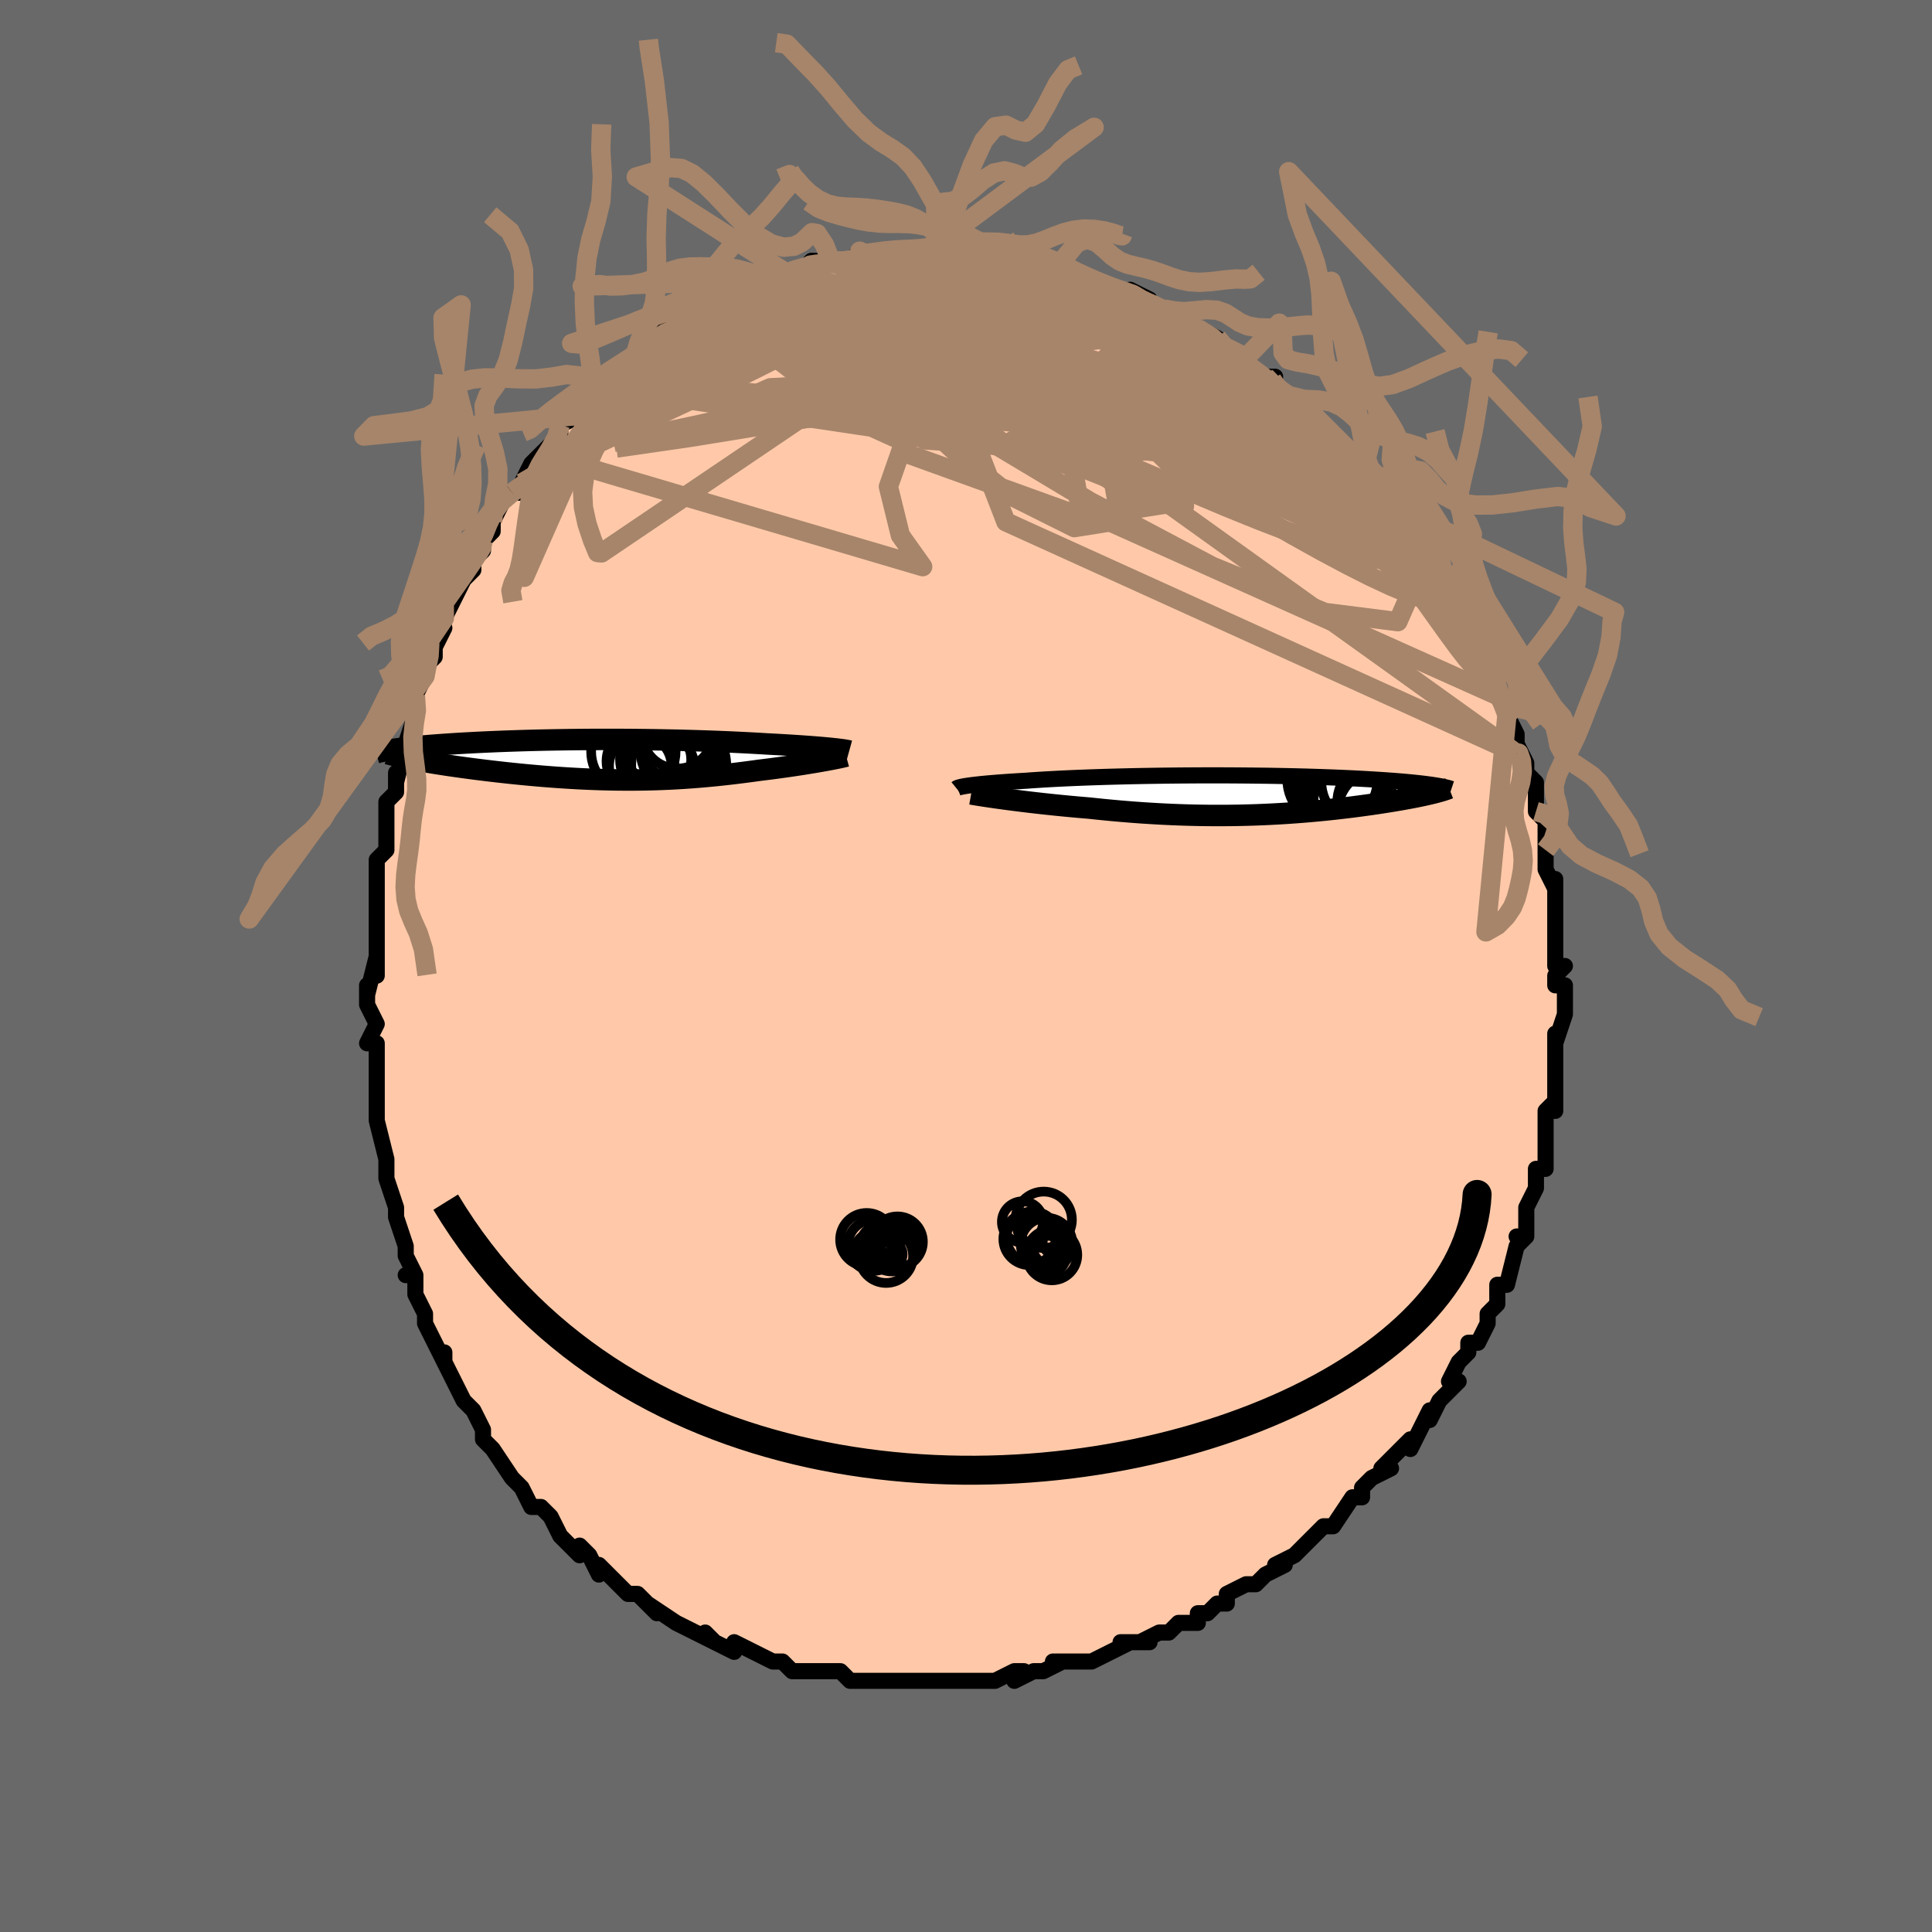 <svg viewBox="-100 -100 200 200" xmlns="http://www.w3.org/2000/svg" width="400" height="400" id="face-svg"><defs><clipPath id="leftEyeClipPath"><polyline points="23.676,-1.166,23.361,-1.197,23.026,-1.228,22.673,-1.259,22.302,-1.29,21.913,-1.321,21.508,-1.352,21.086,-1.382,20.649,-1.413,20.197,-1.443,19.731,-1.473,19.25,-1.503,18.757,-1.532,18.251,-1.561,17.732,-1.589,17.202,-1.616,16.62,-1.652,16.022,-1.686,15.407,-1.72,14.776,-1.753,14.13,-1.784,13.47,-1.815,12.796,-1.844,12.11,-1.872,11.411,-1.898,10.702,-1.923,9.982,-1.947,9.253,-1.968,8.516,-1.988,7.771,-2.007,7.02,-2.023,6.264,-2.038,5.503,-2.051,4.738,-2.062,3.971,-2.071,3.203,-2.079,2.434,-2.084,1.665,-2.088,0.898,-2.09,0.132,-2.089,-0.629,-2.087,-1.387,-2.084,-2.14,-2.078,-2.887,-2.071,-3.627,-2.061,-4.359,-2.05,-5.084,-2.038,-5.799,-2.024,-6.504,-2.008,-7.198,-1.991,-7.881,-1.972,-8.552,-1.952,-9.211,-1.93,-9.857,-1.908,-10.489,-1.884,-11.107,-1.859,-11.711,-1.833,-12.3,-1.806,-12.874,-1.778,-13.432,-1.749,-13.975,-1.72,-14.502,-1.69,-15.013,-1.659,-15.508,-1.628,-15.988,-1.596,-16.451,-1.564,-16.9,-1.532,-17.335,-1.499,-17.755,-1.466,-18.162,-1.432,-18.554,-1.397,-18.933,-1.363,-19.297,-1.327,-19.646,-1.292,-19.981,-1.256,-20.302,-1.22,-20.609,-1.183,-20.901,-1.147,-21.179,-1.11,-21.443,-1.073,-19.61,-0.029,-19.284,0.033,-18.946,0.096,-18.595,0.159,-18.232,0.223,-17.856,0.286,-17.469,0.351,-17.069,0.415,-16.659,0.48,-16.236,0.545,-15.803,0.61,-15.36,0.674,-14.906,0.739,-14.442,0.804,-13.968,0.868,-13.484,0.932,-12.987,0.996,-12.478,1.06,-11.957,1.124,-11.425,1.188,-10.883,1.251,-10.331,1.313,-9.771,1.375,-9.201,1.435,-8.624,1.494,-8.039,1.551,-7.447,1.607,-6.849,1.66,-6.246,1.712,-5.637,1.761,-5.024,1.808,-4.406,1.852,-3.785,1.893,-3.161,1.931,-2.534,1.966,-1.904,1.998,-1.273,2.026,-0.64,2.05,-0.006,2.071,0.629,2.087,1.265,2.1,1.901,2.108,2.538,2.112,3.174,2.112,3.81,2.107,4.446,2.098,5.081,2.084,5.716,2.066,6.349,2.043,6.982,2.016,7.614,1.984,8.245,1.947,8.875,1.906,9.503,1.86,10.131,1.81,10.757,1.756,11.381,1.698,12.004,1.636,12.625,1.57,13.244,1.501,13.861,1.428,14.475,1.352,15.086,1.273,15.694,1.192,16.298,1.108,16.799,1.047,17.295,0.985,17.784,0.922,18.266,0.857,18.741,0.792,19.207,0.726,19.665,0.66,20.113,0.593,20.551,0.527,20.978,0.46,21.392,0.393,21.794,0.327,22.181,0.262,22.554,0.198,22.91,0.135"></polyline></clipPath><clipPath id="rightEyeClipPath"><polyline points="-28.398,-0.963,-28.151,-0.997,-27.881,-1.031,-27.59,-1.064,-27.276,-1.099,-26.941,-1.133,-26.583,-1.167,-26.205,-1.201,-25.805,-1.234,-25.385,-1.268,-24.944,-1.301,-24.482,-1.334,-24.002,-1.366,-23.501,-1.398,-22.982,-1.43,-22.445,-1.461,-21.919,-1.5,-21.36,-1.537,-20.771,-1.575,-20.151,-1.611,-19.502,-1.646,-18.825,-1.68,-18.12,-1.713,-17.39,-1.745,-16.635,-1.775,-15.858,-1.804,-15.06,-1.831,-14.243,-1.857,-13.408,-1.88,-12.557,-1.902,-11.692,-1.923,-10.816,-1.941,-9.929,-1.957,-9.034,-1.971,-8.133,-1.984,-7.228,-1.994,-6.32,-2.002,-5.411,-2.008,-4.503,-2.013,-3.597,-2.015,-2.697,-2.015,-1.802,-2.013,-0.915,-2.008,-0.037,-2.002,0.83,-1.994,1.686,-1.984,2.528,-1.973,3.356,-1.959,4.168,-1.944,4.964,-1.927,5.742,-1.908,6.502,-1.888,7.243,-1.866,7.965,-1.843,8.666,-1.818,9.347,-1.793,10.008,-1.766,10.647,-1.738,11.265,-1.709,11.862,-1.679,12.438,-1.648,12.993,-1.617,13.528,-1.585,14.043,-1.552,14.538,-1.52,15.015,-1.486,15.474,-1.453,15.915,-1.419,16.338,-1.384,16.744,-1.349,17.132,-1.313,17.503,-1.278,17.858,-1.241,18.195,-1.205,18.516,-1.168,18.821,-1.131,19.11,-1.094,19.383,-1.057,19.641,-1.019,19.884,-0.982,19.627,-0.163,19.402,-0.108,19.167,-0.053,18.921,0.002,18.665,0.059,18.398,0.116,18.12,0.173,17.832,0.231,17.534,0.289,17.225,0.348,16.905,0.407,16.576,0.466,16.236,0.526,15.886,0.586,15.525,0.646,15.154,0.707,14.771,0.768,14.375,0.83,13.967,0.892,13.548,0.954,13.116,1.016,12.672,1.078,12.216,1.14,11.748,1.202,11.268,1.264,10.776,1.324,10.272,1.384,9.757,1.444,9.23,1.502,8.691,1.559,8.141,1.614,7.58,1.668,7.008,1.72,6.424,1.77,5.829,1.817,5.224,1.862,4.608,1.905,3.981,1.945,3.344,1.981,2.697,2.015,2.039,2.044,1.372,2.071,0.695,2.093,0.009,2.111,-0.687,2.126,-1.391,2.135,-2.104,2.141,-2.826,2.141,-3.555,2.137,-4.293,2.128,-5.037,2.114,-5.788,2.094,-6.546,2.07,-7.31,2.04,-8.079,2.005,-8.853,1.965,-9.631,1.919,-10.413,1.869,-11.197,1.813,-11.984,1.752,-12.771,1.686,-13.559,1.615,-14.346,1.54,-15.131,1.461,-15.912,1.378,-16.559,1.323,-17.202,1.267,-17.839,1.209,-18.47,1.149,-19.093,1.088,-19.709,1.025,-20.315,0.961,-20.911,0.896,-21.495,0.83,-22.067,0.764,-22.625,0.697,-23.168,0.63,-23.695,0.564,-24.203,0.498,-24.693,0.432"></polyline></clipPath><filter id="fuzzy"><feTurbulence id="turbulence" baseFrequency="0.05" numOctaves="3" type="noise" result="noise"></feTurbulence><feDisplacementMap in="SourceGraphic" in2="noise" scale="2"></feDisplacementMap></filter><linearGradient id="rainbowGradient" x1="0%" y1="0%" x2="100%" y2="0%"><stop offset="0%" style="stop-color: rgb(233, 236, 239);  stop-opacity: 1"></stop><stop offset="50%" style="stop-color: rgb(50, 205, 50);  stop-opacity: 1"></stop><stop offset="100%" style="stop-color: rgb(192, 192, 192);  stop-opacity: 1"></stop></linearGradient></defs><title>That&#39;s an ugly face</title><desc>CREATED BY XUAN TANG, MORE INFO AT TXSTC55.GITHUB.IO</desc><rect x="-100" y="-100" width="100%" height="100%" opacity="1" fill="rgb(105, 105, 105)"></rect><polyline id="faceContour" points="62,0,61,1,61,2,62,2,62,4,62,4,62,5,61,8,61,7,61,9,61,11,61,11,61,15,61,14,60,15,60,16,60,18,60,17,60,18,60,21,59,21,59,22,59,23,58,25,58,25,58,28,57,28,58,28,57,29,57,29,56,33,56,33,55,33,55,35,54,36,54,37,53,39,52,39,52,40,51,41,51,41,50,43,51,43,49,45,49,45,48,47,48,46,47,48,46,50,46,49,46,49,44,51,43,52,44,52,42,53,41,54,41,55,40,55,40,55,38,58,38,58,37,58,37,58,34,61,34,61,32,62,33,62,31,63,31,63,30,64,29,64,29,64,27,65,27,66,26,66,25,67,24,67,24,68,22,68,21,69,20,69,18,70,19,70,16,70,17,70,15,71,13,72,13,72,12,72,11,72,9,72,10,72,8,73,7,73,5,74,6,73,5,73,3,74,3,74,0,74,-1,74,0,74,-2,74,-4,74,-4,74,-6,74,-7,74,-7,74,-9,74,-8,74,-9,74,-11,74,-12,74,-13,73,-13,73,-16,73,-15,73,-16,73,-18,73,-19,72,-20,72,-22,71,-22,71,-22,71,-24,70,-24,71,-26,70,-27,69,-26,70,-30,68,-30,68,-30,68,-30,68,-33,66,-32,67,-33,66,-34,65,-35,65,-36,64,-38,62,-38,63,-39,61,-40,60,-40,61,-41,60,-42,59,-42,59,-43,57,-43,57,-44,56,-45,56,-46,54,-47,53,-47,53,-47,53,-49,50,-49,50,-50,49,-50,48,-50,48,-51,46,-51,46,-52,45,-53,43,-54,41,-54,41,-54,40,-54,41,-56,37,-56,37,-56,36,-57,34,-57,32,-58,32,-57,32,-58,30,-58,29,-58,29,-59,26,-59,26,-59,25,-60,22,-60,22,-60,20,-60,21,-60,20,-61,16,-61,16,-61,16,-61,14,-61,13,-61,13,-61,10,-61,8,-61,8,-62,8,-61,6,-62,4,-62,2,-62,3,-61,-1,-61,1,-61,-3,-61,-4,-61,-6,-61,-5,-61,-7,-61,-9,-61,-11,-60,-12,-60,-13,-60,-14,-60,-15,-60,-17,-59,-18,-59,-18,-59,-20,-59,-19,-58,-23,-58,-23,-57,-26,-57,-26,-57,-28,-57,-28,-57,-28,-56,-30,-56,-31,-55,-32,-55,-33,-54,-35,-55,-34,-54,-36,-54,-36,-52,-40,-51,-41,-51,-42,-50,-43,-50,-43,-50,-44,-49,-45,-49,-46,-48,-48,-47,-49,-46,-49,-45,-51,-46,-50,-45,-52,-45,-52,-44,-53,-44,-53,-42,-55,-42,-56,-40,-57,-39,-59,-39,-59,-38,-60,-37,-60,-37,-61,-38,-60,-37,-61,-35,-62,-33,-64,-34,-63,-33,-64,-31,-66,-30,-66,-30,-66,-29,-67,-28,-67,-28,-67,-26,-68,-25,-69,-24,-69,-24,-70,-24,-70,-22,-71,-22,-71,-21,-71,-20,-71,-19,-72,-17,-72,-16,-73,-15,-73,-16,-72,-15,-73,-14,-73,-14,-73,-11,-73,-11,-74,-12,-73,-9,-74,-8,-74,-6,-74,-7,-74,-5,-74,-4,-74,-3,-74,-4,-74,-1,-74,-2,-74,0,-74,0,-74,2,-74,4,-74,4,-74,5,-73,6,-73,6,-73,8,-73,8,-73,9,-72,11,-72,10,-72,12,-71,13,-71,15,-70,15,-70,15,-70,15,-70,19,-69,17,-70,19,-68,20,-68,21,-68,21,-68,23,-67,23,-66,24,-66,26,-65,27,-64,26,-64,27,-64,28,-63,29,-63,30,-61,32,-61,31,-61,32,-60,32,-60,33,-59,36,-57,35,-58,37,-56,37,-55,39,-54,39,-53,40,-53,39,-53,41,-52,42,-51,42,-50,43,-50,43,-49,44,-48,45,-46,46,-45,46,-45,47,-44,47,-44,47,-43,49,-41,49,-40,49,-41,51,-38,50,-38,52,-36,52,-36,53,-34,53,-34,53,-34,54,-32,55,-29,55,-30,55,-30,55,-28,56,-26,56,-26,57,-24,57,-22,57,-23,58,-21,58,-20,59,-19,59,-18,59,-18,59,-16,59,-16,60,-15,60,-12,60,-12,60,-10,60,-10,61,-8,61,-9,61,-5,61,-7,61,-4,61,-4,61,-2,61,0,62,0,61,1" fill="#ffc9a9" stroke="black" stroke-width="1.667" stroke-linejoin="round" filter="url(#fuzzy)"></polyline><g transform="translate(28.695 -17.721)"><polyline id="rightCountour" points="-28.398,-0.963,-28.151,-0.997,-27.881,-1.031,-27.59,-1.064,-27.276,-1.099,-26.941,-1.133,-26.583,-1.167,-26.205,-1.201,-25.805,-1.234,-25.385,-1.268,-24.944,-1.301,-24.482,-1.334,-24.002,-1.366,-23.501,-1.398,-22.982,-1.43,-22.445,-1.461,-21.919,-1.5,-21.36,-1.537,-20.771,-1.575,-20.151,-1.611,-19.502,-1.646,-18.825,-1.68,-18.12,-1.713,-17.39,-1.745,-16.635,-1.775,-15.858,-1.804,-15.06,-1.831,-14.243,-1.857,-13.408,-1.88,-12.557,-1.902,-11.692,-1.923,-10.816,-1.941,-9.929,-1.957,-9.034,-1.971,-8.133,-1.984,-7.228,-1.994,-6.32,-2.002,-5.411,-2.008,-4.503,-2.013,-3.597,-2.015,-2.697,-2.015,-1.802,-2.013,-0.915,-2.008,-0.037,-2.002,0.83,-1.994,1.686,-1.984,2.528,-1.973,3.356,-1.959,4.168,-1.944,4.964,-1.927,5.742,-1.908,6.502,-1.888,7.243,-1.866,7.965,-1.843,8.666,-1.818,9.347,-1.793,10.008,-1.766,10.647,-1.738,11.265,-1.709,11.862,-1.679,12.438,-1.648,12.993,-1.617,13.528,-1.585,14.043,-1.552,14.538,-1.52,15.015,-1.486,15.474,-1.453,15.915,-1.419,16.338,-1.384,16.744,-1.349,17.132,-1.313,17.503,-1.278,17.858,-1.241,18.195,-1.205,18.516,-1.168,18.821,-1.131,19.11,-1.094,19.383,-1.057,19.641,-1.019,19.884,-0.982,19.627,-0.163,19.402,-0.108,19.167,-0.053,18.921,0.002,18.665,0.059,18.398,0.116,18.12,0.173,17.832,0.231,17.534,0.289,17.225,0.348,16.905,0.407,16.576,0.466,16.236,0.526,15.886,0.586,15.525,0.646,15.154,0.707,14.771,0.768,14.375,0.83,13.967,0.892,13.548,0.954,13.116,1.016,12.672,1.078,12.216,1.14,11.748,1.202,11.268,1.264,10.776,1.324,10.272,1.384,9.757,1.444,9.23,1.502,8.691,1.559,8.141,1.614,7.58,1.668,7.008,1.72,6.424,1.77,5.829,1.817,5.224,1.862,4.608,1.905,3.981,1.945,3.344,1.981,2.697,2.015,2.039,2.044,1.372,2.071,0.695,2.093,0.009,2.111,-0.687,2.126,-1.391,2.135,-2.104,2.141,-2.826,2.141,-3.555,2.137,-4.293,2.128,-5.037,2.114,-5.788,2.094,-6.546,2.07,-7.31,2.04,-8.079,2.005,-8.853,1.965,-9.631,1.919,-10.413,1.869,-11.197,1.813,-11.984,1.752,-12.771,1.686,-13.559,1.615,-14.346,1.54,-15.131,1.461,-15.912,1.378,-16.559,1.323,-17.202,1.267,-17.839,1.209,-18.47,1.149,-19.093,1.088,-19.709,1.025,-20.315,0.961,-20.911,0.896,-21.495,0.83,-22.067,0.764,-22.625,0.697,-23.168,0.63,-23.695,0.564,-24.203,0.498,-24.693,0.432" fill="white" stroke="white" stroke-width="0" stroke-linejoin="round" filter="url(#fuzzy)"></polyline></g><g transform="translate(-37.721 -21.367)"><polyline id="leftCountour" points="23.676,-1.166,23.361,-1.197,23.026,-1.228,22.673,-1.259,22.302,-1.29,21.913,-1.321,21.508,-1.352,21.086,-1.382,20.649,-1.413,20.197,-1.443,19.731,-1.473,19.25,-1.503,18.757,-1.532,18.251,-1.561,17.732,-1.589,17.202,-1.616,16.62,-1.652,16.022,-1.686,15.407,-1.72,14.776,-1.753,14.13,-1.784,13.47,-1.815,12.796,-1.844,12.11,-1.872,11.411,-1.898,10.702,-1.923,9.982,-1.947,9.253,-1.968,8.516,-1.988,7.771,-2.007,7.02,-2.023,6.264,-2.038,5.503,-2.051,4.738,-2.062,3.971,-2.071,3.203,-2.079,2.434,-2.084,1.665,-2.088,0.898,-2.09,0.132,-2.089,-0.629,-2.087,-1.387,-2.084,-2.14,-2.078,-2.887,-2.071,-3.627,-2.061,-4.359,-2.05,-5.084,-2.038,-5.799,-2.024,-6.504,-2.008,-7.198,-1.991,-7.881,-1.972,-8.552,-1.952,-9.211,-1.93,-9.857,-1.908,-10.489,-1.884,-11.107,-1.859,-11.711,-1.833,-12.3,-1.806,-12.874,-1.778,-13.432,-1.749,-13.975,-1.72,-14.502,-1.69,-15.013,-1.659,-15.508,-1.628,-15.988,-1.596,-16.451,-1.564,-16.9,-1.532,-17.335,-1.499,-17.755,-1.466,-18.162,-1.432,-18.554,-1.397,-18.933,-1.363,-19.297,-1.327,-19.646,-1.292,-19.981,-1.256,-20.302,-1.22,-20.609,-1.183,-20.901,-1.147,-21.179,-1.11,-21.443,-1.073,-19.61,-0.029,-19.284,0.033,-18.946,0.096,-18.595,0.159,-18.232,0.223,-17.856,0.286,-17.469,0.351,-17.069,0.415,-16.659,0.48,-16.236,0.545,-15.803,0.61,-15.36,0.674,-14.906,0.739,-14.442,0.804,-13.968,0.868,-13.484,0.932,-12.987,0.996,-12.478,1.06,-11.957,1.124,-11.425,1.188,-10.883,1.251,-10.331,1.313,-9.771,1.375,-9.201,1.435,-8.624,1.494,-8.039,1.551,-7.447,1.607,-6.849,1.66,-6.246,1.712,-5.637,1.761,-5.024,1.808,-4.406,1.852,-3.785,1.893,-3.161,1.931,-2.534,1.966,-1.904,1.998,-1.273,2.026,-0.64,2.05,-0.006,2.071,0.629,2.087,1.265,2.1,1.901,2.108,2.538,2.112,3.174,2.112,3.81,2.107,4.446,2.098,5.081,2.084,5.716,2.066,6.349,2.043,6.982,2.016,7.614,1.984,8.245,1.947,8.875,1.906,9.503,1.86,10.131,1.81,10.757,1.756,11.381,1.698,12.004,1.636,12.625,1.57,13.244,1.501,13.861,1.428,14.475,1.352,15.086,1.273,15.694,1.192,16.298,1.108,16.799,1.047,17.295,0.985,17.784,0.922,18.266,0.857,18.741,0.792,19.207,0.726,19.665,0.66,20.113,0.593,20.551,0.527,20.978,0.46,21.392,0.393,21.794,0.327,22.181,0.262,22.554,0.198,22.91,0.135" fill="white" stroke="white" stroke-width="0" stroke-linejoin="round" filter="url(#fuzzy)"></polyline></g><g transform="translate(28.695 -17.721)"><polyline id="rightUpper" points="-29.67,-0.657,-29.637,-0.684,-29.585,-0.712,-29.512,-0.741,-29.418,-0.771,-29.302,-0.801,-29.165,-0.833,-29.007,-0.865,-28.826,-0.897,-28.623,-0.93,-28.398,-0.963,-28.151,-0.997,-27.881,-1.031,-27.59,-1.064,-27.276,-1.099,-26.941,-1.133,-26.583,-1.167,-26.205,-1.201,-25.805,-1.234,-25.385,-1.268,-24.944,-1.301,-24.482,-1.334,-24.002,-1.366,-23.501,-1.398,-22.982,-1.43,-22.445,-1.461,-21.919,-1.5,-21.36,-1.537,-20.771,-1.575,-20.151,-1.611,-19.502,-1.646,-18.825,-1.68,-18.12,-1.713,-17.39,-1.745,-16.635,-1.775,-15.858,-1.804,-15.06,-1.831,-14.243,-1.857,-13.408,-1.88,-12.557,-1.902,-11.692,-1.923,-10.816,-1.941,-9.929,-1.957,-9.034,-1.971,-8.133,-1.984,-7.228,-1.994,-6.32,-2.002,-5.411,-2.008,-4.503,-2.013,-3.597,-2.015,-2.697,-2.015,-1.802,-2.013,-0.915,-2.008,-0.037,-2.002,0.83,-1.994,1.686,-1.984,2.528,-1.973,3.356,-1.959,4.168,-1.944,4.964,-1.927,5.742,-1.908,6.502,-1.888,7.243,-1.866,7.965,-1.843,8.666,-1.818,9.347,-1.793,10.008,-1.766,10.647,-1.738,11.265,-1.709,11.862,-1.679,12.438,-1.648,12.993,-1.617,13.528,-1.585,14.043,-1.552,14.538,-1.52,15.015,-1.486,15.474,-1.453,15.915,-1.419,16.338,-1.384,16.744,-1.349,17.132,-1.313,17.503,-1.278,17.858,-1.241,18.195,-1.205,18.516,-1.168,18.821,-1.131,19.11,-1.094,19.383,-1.057,19.641,-1.019,19.884,-0.982,20.112,-0.944,20.325,-0.906,20.525,-0.869,20.71,-0.831,20.882,-0.794,21.042,-0.756,21.188,-0.719,21.322,-0.681,21.444,-0.644,21.555,-0.607" fill="none" stroke="black" stroke-width="1.667" stroke-linejoin="round" filter="url(#fuzzy)"></polyline><polyline id="rightLower" points="-28.162,-0.091,-27.96,-0.055,-27.72,-0.015,-27.444,0.03,-27.136,0.079,-26.796,0.132,-26.427,0.187,-26.03,0.245,-25.608,0.306,-25.162,0.368,-24.693,0.432,-24.203,0.498,-23.695,0.564,-23.168,0.63,-22.625,0.697,-22.067,0.764,-21.495,0.83,-20.911,0.896,-20.315,0.961,-19.709,1.025,-19.093,1.088,-18.47,1.149,-17.839,1.209,-17.202,1.267,-16.559,1.323,-15.912,1.378,-15.131,1.461,-14.346,1.54,-13.559,1.615,-12.771,1.686,-11.984,1.752,-11.197,1.813,-10.413,1.869,-9.631,1.919,-8.853,1.965,-8.079,2.005,-7.31,2.04,-6.546,2.07,-5.788,2.094,-5.037,2.114,-4.293,2.128,-3.555,2.137,-2.826,2.141,-2.104,2.141,-1.391,2.135,-0.687,2.126,0.009,2.111,0.695,2.093,1.372,2.071,2.039,2.044,2.697,2.015,3.344,1.981,3.981,1.945,4.608,1.905,5.224,1.862,5.829,1.817,6.424,1.77,7.008,1.72,7.58,1.668,8.141,1.614,8.691,1.559,9.23,1.502,9.757,1.444,10.272,1.384,10.776,1.324,11.268,1.264,11.748,1.202,12.216,1.14,12.672,1.078,13.116,1.016,13.548,0.954,13.967,0.892,14.375,0.83,14.771,0.768,15.154,0.707,15.525,0.646,15.886,0.586,16.236,0.526,16.576,0.466,16.905,0.407,17.225,0.348,17.534,0.289,17.832,0.231,18.12,0.173,18.398,0.116,18.665,0.059,18.921,0.002,19.167,-0.053,19.402,-0.108,19.627,-0.163,19.842,-0.217,20.046,-0.27,20.239,-0.323,20.423,-0.375,20.596,-0.426,20.76,-0.477,20.914,-0.528,21.058,-0.577,21.192,-0.626,21.318,-0.675" fill="none" stroke="black" stroke-width="2.222" stroke-linejoin="round" filter="url(#fuzzy)"></polyline><!--[--><circle r="4.675" cx="12.754" cy="-1.411" stroke="black" fill="none" stroke-width="1" filter="url(#fuzzy)" clip-path="url(#rightEyeClipPath)"></circle><circle r="4.515" cx="11.409" cy="1.773" stroke="black" fill="none" stroke-width="1" filter="url(#fuzzy)" clip-path="url(#rightEyeClipPath)"></circle><circle r="4.67" cx="9.238" cy="-1.565" stroke="black" fill="none" stroke-width="1" filter="url(#fuzzy)" clip-path="url(#rightEyeClipPath)"></circle><circle r="4.686" cx="10.069" cy="-1.846" stroke="black" fill="none" stroke-width="1" filter="url(#fuzzy)" clip-path="url(#rightEyeClipPath)"></circle><circle r="3.632" cx="10.913" cy="0.584" stroke="black" fill="none" stroke-width="1" filter="url(#fuzzy)" clip-path="url(#rightEyeClipPath)"></circle><circle r="4.936" cx="11.561" cy="-0.681" stroke="black" fill="none" stroke-width="1" filter="url(#fuzzy)" clip-path="url(#rightEyeClipPath)"></circle><circle r="4.39" cx="14.125" cy="0.797" stroke="black" fill="none" stroke-width="1" filter="url(#fuzzy)" clip-path="url(#rightEyeClipPath)"></circle><circle r="4.937" cx="11.631" cy="-0.878" stroke="black" fill="none" stroke-width="1" filter="url(#fuzzy)" clip-path="url(#rightEyeClipPath)"></circle><circle r="4.206" cx="14.008" cy="1.671" stroke="black" fill="none" stroke-width="1" filter="url(#fuzzy)" clip-path="url(#rightEyeClipPath)"></circle><circle r="4.324" cx="10.13" cy="-1.212" stroke="black" fill="none" stroke-width="1" filter="url(#fuzzy)" clip-path="url(#rightEyeClipPath)"></circle><!--]--></g><g transform="translate(-37.721 -21.367)"><polyline id="leftUpper" points="25.629,-0.889,25.542,-0.913,25.429,-0.938,25.291,-0.964,25.129,-0.991,24.943,-1.019,24.733,-1.047,24.501,-1.076,24.247,-1.106,23.972,-1.136,23.676,-1.166,23.361,-1.197,23.026,-1.228,22.673,-1.259,22.302,-1.29,21.913,-1.321,21.508,-1.352,21.086,-1.382,20.649,-1.413,20.197,-1.443,19.731,-1.473,19.25,-1.503,18.757,-1.532,18.251,-1.561,17.732,-1.589,17.202,-1.616,16.62,-1.652,16.022,-1.686,15.407,-1.72,14.776,-1.753,14.13,-1.784,13.47,-1.815,12.796,-1.844,12.11,-1.872,11.411,-1.898,10.702,-1.923,9.982,-1.947,9.253,-1.968,8.516,-1.988,7.771,-2.007,7.02,-2.023,6.264,-2.038,5.503,-2.051,4.738,-2.062,3.971,-2.071,3.203,-2.079,2.434,-2.084,1.665,-2.088,0.898,-2.09,0.132,-2.089,-0.629,-2.087,-1.387,-2.084,-2.14,-2.078,-2.887,-2.071,-3.627,-2.061,-4.359,-2.05,-5.084,-2.038,-5.799,-2.024,-6.504,-2.008,-7.198,-1.991,-7.881,-1.972,-8.552,-1.952,-9.211,-1.93,-9.857,-1.908,-10.489,-1.884,-11.107,-1.859,-11.711,-1.833,-12.3,-1.806,-12.874,-1.778,-13.432,-1.749,-13.975,-1.72,-14.502,-1.69,-15.013,-1.659,-15.508,-1.628,-15.988,-1.596,-16.451,-1.564,-16.9,-1.532,-17.335,-1.499,-17.755,-1.466,-18.162,-1.432,-18.554,-1.397,-18.933,-1.363,-19.297,-1.327,-19.646,-1.292,-19.981,-1.256,-20.302,-1.22,-20.609,-1.183,-20.901,-1.147,-21.179,-1.11,-21.443,-1.073,-21.692,-1.036,-21.928,-0.998,-22.151,-0.961,-22.359,-0.923,-22.554,-0.886,-22.737,-0.848,-22.906,-0.81,-23.063,-0.772,-23.207,-0.734,-23.339,-0.696" fill="none" stroke="black" stroke-width="2.222" stroke-linejoin="round" filter="url(#fuzzy)"></polyline><polyline id="leftLower" points="25.314,-0.359,25.19,-0.325,25.036,-0.287,24.854,-0.245,24.645,-0.199,24.41,-0.15,24.152,-0.098,23.872,-0.043,23.571,0.015,23.25,0.074,22.91,0.135,22.554,0.198,22.181,0.262,21.794,0.327,21.392,0.393,20.978,0.46,20.551,0.527,20.113,0.593,19.665,0.66,19.207,0.726,18.741,0.792,18.266,0.857,17.784,0.922,17.295,0.985,16.799,1.047,16.298,1.108,15.694,1.192,15.086,1.273,14.475,1.352,13.861,1.428,13.244,1.501,12.625,1.57,12.004,1.636,11.381,1.698,10.757,1.756,10.131,1.81,9.503,1.86,8.875,1.906,8.245,1.947,7.614,1.984,6.982,2.016,6.349,2.043,5.716,2.066,5.081,2.084,4.446,2.098,3.81,2.107,3.174,2.112,2.538,2.112,1.901,2.108,1.265,2.1,0.629,2.087,-0.006,2.071,-0.64,2.05,-1.273,2.026,-1.904,1.998,-2.534,1.966,-3.161,1.931,-3.785,1.893,-4.406,1.852,-5.024,1.808,-5.637,1.761,-6.246,1.712,-6.849,1.66,-7.447,1.607,-8.039,1.551,-8.624,1.494,-9.201,1.435,-9.771,1.375,-10.331,1.313,-10.883,1.251,-11.425,1.188,-11.957,1.124,-12.478,1.06,-12.987,0.996,-13.484,0.932,-13.968,0.868,-14.442,0.804,-14.906,0.739,-15.36,0.674,-15.803,0.61,-16.236,0.545,-16.659,0.48,-17.069,0.415,-17.469,0.351,-17.856,0.286,-18.232,0.223,-18.595,0.159,-18.946,0.096,-19.284,0.033,-19.61,-0.029,-19.922,-0.09,-20.222,-0.151,-20.508,-0.211,-20.782,-0.271,-21.042,-0.33,-21.29,-0.388,-21.525,-0.445,-21.747,-0.502,-21.957,-0.558,-22.155,-0.613" fill="none" stroke="black" stroke-width="2.222" stroke-linejoin="round" filter="url(#fuzzy)"></polyline><!--[--><circle r="4.371" cx="3.286" cy="-0.832" stroke="black" fill="none" stroke-width="1" filter="url(#fuzzy)" clip-path="url(#leftEyeClipPath)"></circle><circle r="3.684" cx="5.59" cy="0.019" stroke="black" fill="none" stroke-width="1" filter="url(#fuzzy)" clip-path="url(#leftEyeClipPath)"></circle><circle r="4.136" cx="8.171" cy="-0.825" stroke="black" fill="none" stroke-width="1" filter="url(#fuzzy)" clip-path="url(#leftEyeClipPath)"></circle><circle r="3.676" cx="7.856" cy="-2.747" stroke="black" fill="none" stroke-width="1" filter="url(#fuzzy)" clip-path="url(#leftEyeClipPath)"></circle><circle r="3.512" cx="4.019" cy="0.17" stroke="black" fill="none" stroke-width="1" filter="url(#fuzzy)" clip-path="url(#leftEyeClipPath)"></circle><circle r="4.918" cx="7.985" cy="0.564" stroke="black" fill="none" stroke-width="1" filter="url(#fuzzy)" clip-path="url(#leftEyeClipPath)"></circle><circle r="3.691" cx="5.943" cy="0.884" stroke="black" fill="none" stroke-width="1" filter="url(#fuzzy)" clip-path="url(#leftEyeClipPath)"></circle><circle r="4.844" cx="6.692" cy="-2.151" stroke="black" fill="none" stroke-width="1" filter="url(#fuzzy)" clip-path="url(#leftEyeClipPath)"></circle><circle r="4.256" cx="7.991" cy="-2.179" stroke="black" fill="none" stroke-width="1" filter="url(#fuzzy)" clip-path="url(#leftEyeClipPath)"></circle><circle r="3.24" cx="4.005" cy="0.669" stroke="black" fill="none" stroke-width="1" filter="url(#fuzzy)" clip-path="url(#leftEyeClipPath)"></circle><!--]--></g><g id="hairs"><!--[--><polyline points="11,-72,10.973,-71.736,11.852,-71.292,12.885,-70.867,13.771,-70.524,14.456,-70.275,14.995,-70.099,15.439,-69.965,15.795,-69.85,16.03,-69.752,16.106,-69.683,15.989,-69.661,15.653,-69.7,15.075,-69.809,14.225,-69.991,13.063,-70.253,11.537,-70.6,9.59,-71.04,7.198,-71.586,4.418,-72.261,1.469,-73.078" fill="none" stroke="rgb(167, 133, 106)" stroke-width="2" stroke-linejoin="round" filter="url(#fuzzy)"></polyline><polyline points="51,-38,50.818,-37.57,51.162,-36.946,51.393,-36.528,51.348,-36.421,51.014,-36.631,50.398,-37.135,49.486,-37.964,48.238,-39.206,46.628,-40.942,44.659,-43.186,42.341,-45.909,39.626,-49.141,36.384,-53.031,32.497,-57.735" fill="none" stroke="rgb(167, 133, 106)" stroke-width="2" stroke-linejoin="round" filter="url(#fuzzy)"></polyline><polyline points="39,-54,39.229,-53.334,39.632,-52.875,40.197,-52.32,40.888,-51.626,41.614,-50.848,42.314,-50.038,42.971,-49.215,43.584,-48.396,44.146,-47.616,44.634,-46.93,45.019,-46.391,45.279,-46.03,45.405,-45.847,45.398,-45.823,45.259,-45.942,44.985,-46.204,44.569,-46.623,44.001,-47.215,43.27,-48.004,42.344,-49.039,41.159,-50.415,39.632,-52.259,37.682,-54.704" fill="none" stroke="rgb(167, 133, 106)" stroke-width="2" stroke-linejoin="round" filter="url(#fuzzy)"></polyline><polyline points="23,-67,23.41,-66.283,24.329,-65.676,25.287,-65.069,26.071,-64.524,26.699,-64.061,27.26,-63.654,27.798,-63.279,28.284,-62.947,28.637,-62.7,28.771,-62.589,28.633,-62.644,28.225,-62.864,27.577,-63.234,26.704,-63.737,25.57,-64.384,24.091,-65.23,22.223,-66.363,20.19,-67.795" fill="none" stroke="rgb(167, 133, 106)" stroke-width="2" stroke-linejoin="round" filter="url(#fuzzy)"></polyline><polyline points="49,-40,49.378,-39.914,49.79,-39.12,49.993,-38.389,49.971,-37.879,49.695,-37.613,49.139,-37.577,48.296,-37.737,47.166,-38.073,45.739,-38.591,44.004,-39.317,41.948,-40.275,39.57,-41.473,36.875,-42.908,33.865,-44.581,30.525,-46.514,26.83,-48.74,22.748,-51.293,18.246,-54.189,13.283,-57.418,7.789,-60.951,1.695,-64.776,-4.872,-68.974" fill="none" stroke="rgb(167, 133, 106)" stroke-width="2" stroke-linejoin="round" filter="url(#fuzzy)"></polyline><polyline points="45,-46,45.601,-45.394,45.811,-45.137,45.759,-45.047,45.476,-45.07,44.963,-45.231,44.181,-45.608,43.07,-46.283,41.578,-47.305,39.668,-48.692,37.314,-50.455,34.501,-52.622,31.226,-55.236,27.461,-58.35,23.093,-62.032,17.925,-66.324" fill="none" stroke="rgb(167, 133, 106)" stroke-width="2" stroke-linejoin="round" filter="url(#fuzzy)"></polyline><polyline points="12,-71,13.19,-70.703,14.36,-70.217,15.389,-69.744,16.442,-69.272,17.613,-68.76,18.876,-68.193,20.17,-67.578,21.442,-66.946,22.646,-66.335,23.727,-65.786,24.625,-65.32,25.303,-64.945,25.764,-64.661,26.058,-64.464,26.263,-64.359,26.386,-64.425" fill="none" stroke="rgb(167, 133, 106)" stroke-width="2" stroke-linejoin="round" filter="url(#fuzzy)"></polyline><polyline points="21,-68,22.24,-67.113,22.86,-66.402,23.221,-65.782,23.263,-65.212,22.913,-64.69,22.184,-64.199,21.129,-63.704,19.776,-63.176,18.106,-62.611,16.075,-62.027,13.644,-61.45,10.802,-60.896,7.558,-60.359,3.92,-59.812,-0.13,-59.221,-4.644,-58.552,-9.699,-57.775,-15.368,-56.87,-21.688,-55.834,-28.649,-54.706,-36.195,-53.614" fill="none" stroke="rgb(167, 133, 106)" stroke-width="2" stroke-linejoin="round" filter="url(#fuzzy)"></polyline><polyline points="8,-73,8.523,-72.635,9.756,-71.915,11.336,-71.026,13.167,-69.981,15.238,-68.789,17.49,-67.488,19.822,-66.123,22.153,-64.734,24.464,-63.34,26.783,-61.928,29.135,-60.462,31.499,-58.924,33.787,-57.368,35.804,-55.982" fill="none" stroke="rgb(167, 133, 106)" stroke-width="2" stroke-linejoin="round" filter="url(#fuzzy)"></polyline><polyline points="20,-68,20.842,-67.834,21.829,-67.25,23.026,-66.349,24.382,-65.269,25.833,-64.099,27.304,-62.892,28.742,-61.681,30.146,-60.479,31.546,-59.276,32.964,-58.066,34.38,-56.868,35.732,-55.737,36.948,-54.742,37.984,-53.922,38.854,-53.257,39.615,-52.689,40.313,-52.192,40.889,-51.875" fill="none" stroke="rgb(167, 133, 106)" stroke-width="2" stroke-linejoin="round" filter="url(#fuzzy)"></polyline><polyline points="-4,-74,-3.325,-73.956,-2.452,-73.829,-1.239,-73.628,0.22,-73.361,1.875,-73.037,3.689,-72.663,5.598,-72.234,7.527,-71.747,9.411,-71.21,11.211,-70.651,12.898,-70.116,14.45,-69.647,15.841,-69.264,17.058,-68.967,18.097,-68.745,18.948,-68.575,19.599,-68.37" fill="none" stroke="rgb(167, 133, 106)" stroke-width="2" stroke-linejoin="round" filter="url(#fuzzy)"></polyline><polyline points="53,-34,53.069,-33.85,53.356,-33.199,53.737,-32.303,54.034,-31.545,54.158,-31.078,54.107,-30.876,53.912,-30.889,53.592,-31.129,53.134,-31.655,52.501,-32.548,51.64,-33.895,50.5,-35.794,49.036,-38.333,47.227,-41.569,45.132,-45.487" fill="none" stroke="rgb(167, 133, 106)" stroke-width="2" stroke-linejoin="round" filter="url(#fuzzy)"></polyline><polyline points="-21,-71,-19.765,-71.138,-17.949,-71.218,-15.757,-71.037,-13.37,-70.543,-10.828,-69.755,-8.064,-68.736,-4.993,-67.55,-1.566,-66.231,2.202,-64.795,6.258,-63.247,10.547,-61.594,15.043,-59.833,19.743,-57.951,24.622,-55.923,29.595,-53.756,34.54,-51.53,39.365,-49.471" fill="none" stroke="rgb(167, 133, 106)" stroke-width="2" stroke-linejoin="round" filter="url(#fuzzy)"></polyline><polyline points="-6,-74,-5.928,-73.926,-4.82,-73.713,-3.408,-73.373,-1.862,-72.913,-0.169,-72.341,1.702,-71.672,3.759,-70.921,5.995,-70.103,8.383,-69.22,10.882,-68.268,13.432,-67.243,15.977,-66.15,18.48,-65.007,20.934,-63.833,23.351,-62.643,25.74,-61.448,28.074,-60.28,30.283,-59.212,32.27,-58.363,33.935,-57.881" fill="none" stroke="rgb(167, 133, 106)" stroke-width="2" stroke-linejoin="round" filter="url(#fuzzy)"></polyline><polyline points="-31,-66,-30.108,-66.033,-28.964,-66.177,-27.41,-66.359,-25.456,-66.544,-23.148,-66.742,-20.556,-66.954,-17.756,-67.156,-14.796,-67.314,-11.69,-67.399,-8.436,-67.403,-5.037,-67.33,-1.516,-67.2,2.105,-67.031,5.82,-66.835,9.642,-66.607,13.574,-66.342,17.526,-66.072,21.189,-65.912" fill="none" stroke="rgb(167, 133, 106)" stroke-width="2" stroke-linejoin="round" filter="url(#fuzzy)"></polyline><polyline points="15,-70,15.261,-69.934,16.087,-69.726,17.058,-69.43,17.95,-69.083,18.732,-68.734,19.401,-68.428,19.937,-68.178,20.315,-67.971,20.518,-67.796,20.527,-67.67,20.301,-67.636,19.762,-67.749,18.829,-68.059,17.465,-68.591,15.716,-69.334,13.639,-70.253,11.124,-71.38" fill="none" stroke="rgb(167, 133, 106)" stroke-width="2" stroke-linejoin="round" filter="url(#fuzzy)"></polyline><polyline points="-11,-73,-10.88,-73.408,-9.956,-73.444,-8.314,-73.43,-6.338,-73.367,-4.279,-73.231,-2.223,-73.028,-0.182,-72.783,1.832,-72.524,3.785,-72.262,5.649,-71.995,7.427,-71.71,9.157,-71.398,10.857,-71.078,12.351,-70.846" fill="none" stroke="rgb(167, 133, 106)" stroke-width="2" stroke-linejoin="round" filter="url(#fuzzy)"></polyline><polyline points="24,-66,25.509,-65.05,26.444,-64.211,27.273,-63.405,28.265,-62.506,29.463,-61.467,30.797,-60.313,32.167,-59.103,33.499,-57.89,34.765,-56.697,35.982,-55.525,37.179,-54.37,38.372,-53.236,39.538,-52.137,40.624,-51.1,41.564,-50.174,42.294,-49.443,42.764,-49.026,42.949,-49.023,42.927,-49.409" fill="none" stroke="rgb(167, 133, 106)" stroke-width="2" stroke-linejoin="round" filter="url(#fuzzy)"></polyline><polyline points="21,-68,21.544,-67.66,22.483,-66.985,23.502,-66.254,24.538,-65.545,25.509,-64.889,26.345,-64.311,27.027,-63.827,27.583,-63.433,28.036,-63.117,28.383,-62.878,28.583,-62.74,28.57,-62.747,28.267,-62.947,27.613,-63.374,26.594,-64.036,25.257,-64.945,23.582,-66.189" fill="none" stroke="rgb(167, 133, 106)" stroke-width="2" stroke-linejoin="round" filter="url(#fuzzy)"></polyline><polyline points="-6,-74,-6.102,-73.984,-5.516,-73.934,-4.977,-73.843,-4.66,-73.704,-4.561,-73.505,-4.649,-73.234,-4.916,-72.878,-5.369,-72.424,-6.037,-71.861,-6.96,-71.179,-8.182,-70.378,-9.737,-69.465,-11.65,-68.452,-13.943,-67.339,-16.64,-66.104,-19.779,-64.697,-23.403,-63.05,-27.567,-61.103,-32.32,-58.832,-37.709,-56.212" fill="none" stroke="rgb(167, 133, 106)" stroke-width="2" stroke-linejoin="round" filter="url(#fuzzy)"></polyline><polyline points="26,-65,26.283,-64.37,26.018,-64.024,25.586,-63.659,24.945,-63.188,23.955,-62.632,22.477,-62.049,20.422,-61.484,17.772,-60.951,14.568,-60.44,10.857,-59.928,6.638,-59.396,1.844,-58.827,-3.627,-58.199,-9.874,-57.477,-16.967,-56.629,-24.945,-55.644,-33.853,-54.509" fill="none" stroke="rgb(167, 133, 106)" stroke-width="2" stroke-linejoin="round" filter="url(#fuzzy)"></polyline><polyline points="53,-34,53.067,-33.848,53.351,-33.187,53.72,-32.29,54.005,-31.508,54.144,-30.947,54.147,-30.56,54.045,-30.296,53.851,-30.156,53.553,-30.187,53.131,-30.444,52.566,-30.976,51.839,-31.814,50.931,-32.984,49.81,-34.511,48.442,-36.423,46.793,-38.734,44.838,-41.448,42.565,-44.559,39.986,-48.064,37.169,-51.948,34.22,-56.184" fill="none" stroke="rgb(167, 133, 106)" stroke-width="2" stroke-linejoin="round" filter="url(#fuzzy)"></polyline><polyline points="47,-44,46.981,-43.709,46.985,-43.123,46.792,-42.651,46.241,-42.459,45.282,-42.541,43.898,-42.871,42.067,-43.46,39.747,-44.348,36.89,-45.57,33.455,-47.14,29.429,-49.051,24.824,-51.283,19.651,-53.833,13.873,-56.742,7.423,-60.077,0.273,-63.857,-7.527,-67.935" fill="none" stroke="rgb(167, 133, 106)" stroke-width="2" stroke-linejoin="round" filter="url(#fuzzy)"></polyline><polyline points="46,-45,46.565,-44.328,46.752,-43.773,46.81,-43.177,46.718,-42.644,46.409,-42.25,45.846,-42.001,45.012,-41.891,43.893,-41.929,42.471,-42.138,40.726,-42.541,38.644,-43.144,36.22,-43.944,33.458,-44.937,30.36,-46.126,26.909,-47.524,23.073,-49.142,18.807,-50.972,14.077,-52.996,8.876,-55.207,3.229,-57.639,-2.822,-60.358,-9.26,-63.412,-16.171,-66.742" fill="none" stroke="rgb(167, 133, 106)" stroke-width="2" stroke-linejoin="round" filter="url(#fuzzy)"></polyline><polyline points="35,-58,36.387,-56.421,37.355,-55.272,38.128,-54.422,38.717,-53.815,39.16,-53.381,39.506,-53.046,39.772,-52.771,39.945,-52.554,39.993,-52.413,39.889,-52.37,39.605,-52.45,39.12,-52.688,38.412,-53.125,37.465,-53.806,36.274,-54.761,34.829,-56,33.101,-57.527,31.022,-59.35,28.534,-61.483,25.727,-63.962" fill="none" stroke="rgb(167, 133, 106)" stroke-width="2" stroke-linejoin="round" filter="url(#fuzzy)"></polyline><polyline points="6,-73,6.564,-72.96,7.543,-72.786,8.609,-72.466,9.72,-72.054,10.868,-71.595,12.048,-71.113,13.231,-70.632,14.366,-70.183,15.394,-69.795,16.279,-69.485,17.017,-69.249,17.617,-69.072,18.08,-68.939,18.385,-68.849,18.498,-68.82,18.382,-68.873,18.005,-69.015,17.365,-69.223,16.549,-69.459,15.742,-69.698" fill="none" stroke="rgb(167, 133, 106)" stroke-width="2" stroke-linejoin="round" filter="url(#fuzzy)"></polyline><polyline points="-14,-73,-13.141,-72.988,-11.771,-72.947,-10.326,-72.797,-8.671,-72.518,-6.744,-72.116,-4.604,-71.593,-2.335,-70.953,0.014,-70.203,2.424,-69.356,4.889,-68.43,7.404,-67.447,9.966,-66.43,12.574,-65.399,15.234,-64.36,17.946,-63.311,20.699,-62.242,23.458,-61.145,26.171,-60.019,28.788,-58.859,31.312,-57.644,33.815,-56.351,36.357,-55.036" fill="none" stroke="rgb(167, 133, 106)" stroke-width="2" stroke-linejoin="round" filter="url(#fuzzy)"></polyline><polyline points="49,-40,49.422,-39.891,49.971,-39.028,50.405,-38.187,50.705,-37.531,50.839,-37.089,50.787,-36.848,50.554,-36.779,50.147,-36.867,49.56,-37.128,48.769,-37.6,47.748,-38.317,46.481,-39.291,44.969,-40.522,43.217,-42.006,41.221,-43.758,38.968,-45.811,36.434,-48.207,33.601,-50.977,30.45,-54.127,26.949,-57.633,23.072,-61.465,18.95,-65.605" fill="none" stroke="rgb(167, 133, 106)" stroke-width="2" stroke-linejoin="round" filter="url(#fuzzy)"></polyline><polyline points="-33,-64,-33.12,-63.787,-32.133,-64.443,-30.687,-65.317,-29.121,-66.138,-27.535,-66.874,-25.93,-67.564,-24.296,-68.251,-22.655,-68.958,-21.062,-69.679,-19.585,-70.387,-18.274,-71.041,-17.153,-71.607,-16.251,-72.068,-15.606,-72.433,-15.196,-72.736" fill="none" stroke="rgb(167, 133, 106)" stroke-width="2" stroke-linejoin="round" filter="url(#fuzzy)"></polyline><polyline points="8,-73,8.418,-72.727,9.309,-72.293,10.337,-71.85,11.441,-71.381,12.605,-70.885,13.774,-70.392,14.889,-69.931,15.923,-69.518,16.885,-69.148,17.79,-68.812,18.637,-68.501,19.403,-68.221,20.059,-67.983,20.579,-67.798,20.944,-67.671,21.142,-67.6,21.158,-67.581,20.978,-67.628,20.581,-67.766,19.931,-68.022,18.969,-68.403,17.658,-68.895,16.172,-69.463" fill="none" stroke="rgb(167, 133, 106)" stroke-width="2" stroke-linejoin="round" filter="url(#fuzzy)"></polyline><polyline points="-12,-73,-9.84,-73.598,-8.572,-73.766,-7.894,-73.718,-7.625,-73.537,-7.682,-73.246,-8.068,-72.838,-8.814,-72.303,-9.942,-71.627,-11.464,-70.798,-13.384,-69.811,-15.688,-68.675,-18.348,-67.412,-21.369,-66.035,-24.851,-64.519,-28.97,-62.809,-33.795,-60.893" fill="none" stroke="rgb(167, 133, 106)" stroke-width="2" stroke-linejoin="round" filter="url(#fuzzy)"></polyline><polyline points="8,-73,8.369,-72.752,9.12,-72.388,9.905,-72.06,10.655,-71.747,11.355,-71.445,11.943,-71.181,12.335,-70.984,12.479,-70.868,12.372,-70.822,12.034,-70.828,11.477,-70.867,10.691,-70.933,9.651,-71.038,8.321,-71.203,6.662,-71.444,4.627,-71.768,2.177,-72.166,-0.678,-72.647,-3.918,-73.25" fill="none" stroke="rgb(167, 133, 106)" stroke-width="2" stroke-linejoin="round" filter="url(#fuzzy)"></polyline><polyline points="27,-64,26.637,-63.959,26.891,-63.761,27.286,-63.449,27.572,-63.125,27.585,-62.886,27.226,-62.789,26.476,-62.84,25.371,-63.018,23.961,-63.299,22.254,-63.687,20.209,-64.203,17.746,-64.879,14.786,-65.746,11.279,-66.832,7.207,-68.173,2.542,-69.811,-2.834,-71.767" fill="none" stroke="rgb(167, 133, 106)" stroke-width="2" stroke-linejoin="round" filter="url(#fuzzy)"></polyline><polyline points="47,-44,47.441,-42.878,47.994,-41.911,48.321,-41.27,48.435,-40.838,48.36,-40.549,48.085,-40.421,47.582,-40.506,46.818,-40.842,45.77,-41.441,44.431,-42.295,42.798,-43.398,40.857,-44.767,38.575,-46.443,35.917,-48.469,32.865,-50.864,29.435,-53.617,25.65,-56.718,21.505,-60.192,16.961,-64.078,11.932,-68.362" fill="none" stroke="rgb(167, 133, 106)" stroke-width="2" stroke-linejoin="round" filter="url(#fuzzy)"></polyline><polyline points="15,-70,17.046,-69.482,17.614,-69.096,17.828,-68.648,17.812,-68.199,17.517,-67.738,16.908,-67.219,15.966,-66.614,14.674,-65.931,13.004,-65.199,10.926,-64.455,8.421,-63.726,5.483,-63.018,2.115,-62.306,-1.694,-61.544,-5.977,-60.682,-10.8,-59.68,-16.242,-58.52,-22.361,-57.203,-29.144,-55.737,-36.481,-54.198" fill="none" stroke="rgb(167, 133, 106)" stroke-width="2" stroke-linejoin="round" filter="url(#fuzzy)"></polyline><polyline points="31,-61,31.681,-60.317,32.286,-59.757,32.942,-59.186,33.484,-58.668,33.789,-58.248,33.805,-57.956,33.5,-57.839,32.841,-57.958,31.799,-58.359,30.372,-59.048,28.57,-60.001,26.399,-61.183,23.839,-62.578,20.85,-64.192,17.397,-66.047,13.468,-68.189,9.041,-70.732" fill="none" stroke="rgb(167, 133, 106)" stroke-width="2" stroke-linejoin="round" filter="url(#fuzzy)"></polyline><polyline points="15,-70,15.807,-69.801,16.698,-69.508,17.191,-69.174,17.39,-68.823,17.344,-68.495,17.044,-68.187,16.474,-67.87,15.62,-67.523,14.464,-67.146,12.969,-66.756,11.084,-66.376,8.76,-66.025,5.975,-65.717,2.742,-65.45,-0.91,-65.219,-4.967,-65.014,-9.47,-64.826,-14.524,-64.631,-20.278,-64.345,-26.838,-63.795" fill="none" stroke="rgb(167, 133, 106)" stroke-width="2" stroke-linejoin="round" filter="url(#fuzzy)"></polyline><polyline points="-17,-72,-16.114,-72.562,-15.435,-72.657,-14.727,-72.661,-13.818,-72.696,-12.685,-72.765,-11.386,-72.851,-9.995,-72.942,-8.564,-73.036,-7.12,-73.131,-5.682,-73.223,-4.281,-73.307,-2.958,-73.378,-1.752,-73.432,-0.692,-73.473,0.21,-73.505,0.947,-73.538,1.516,-73.586,1.903,-73.663,2.072,-73.771,1.95,-73.886,1.455,-73.969,0.634,-73.998" fill="none" stroke="rgb(167, 133, 106)" stroke-width="2" stroke-linejoin="round" filter="url(#fuzzy)"></polyline><polyline points="31,-61,31.662,-60.315,32.206,-59.753,32.754,-59.173,33.153,-58.634,33.287,-58.17,33.117,-57.803,32.626,-57.568,31.793,-57.511,30.598,-57.661,29.03,-58.016,27.087,-58.549,24.762,-59.228,22.04,-60.036,18.9,-60.972,15.335,-62.049,11.343,-63.278,6.906,-64.671,1.979,-66.256,-3.468,-68.074,-9.441,-70.093" fill="none" stroke="rgb(167, 133, 106)" stroke-width="2" stroke-linejoin="round" filter="url(#fuzzy)"></polyline><polyline points="26,-65,26.498,-64.328,26.891,-63.87,27.568,-63.345,28.49,-62.688,29.523,-61.943,30.544,-61.18,31.477,-60.45,32.303,-59.774,33.04,-59.152,33.71,-58.588,34.308,-58.099,34.797,-57.707,35.121,-57.441,35.227,-57.325,35.095,-57.385,34.736,-57.642,34.18,-58.108,33.432,-58.782,32.424,-59.67,30.979,-60.894" fill="none" stroke="rgb(167, 133, 106)" stroke-width="2" stroke-linejoin="round" filter="url(#fuzzy)"></polyline><polyline points="-1,-74,-1.14,-73.997,-0.569,-73.985,0.185,-73.952,0.901,-73.875,1.417,-73.733,1.631,-73.522,1.507,-73.262,1.054,-72.979,0.289,-72.686,-0.779,-72.378,-2.156,-72.034,-3.859,-71.635,-5.909,-71.167,-8.332,-70.622,-11.172,-69.996,-14.521,-69.277,-18.5,-68.463,-23.143,-67.614" fill="none" stroke="rgb(167, 133, 106)" stroke-width="2" stroke-linejoin="round" filter="url(#fuzzy)"></polyline><polyline points="-31,-66,-30.295,-66.067,-29.716,-66.297,-29.097,-66.59,-28.439,-66.896,-27.781,-67.207,-27.185,-67.51,-26.711,-67.772,-26.395,-67.958,-26.243,-68.034,-26.248,-67.968,-26.405,-67.734,-26.721,-67.309,-27.215,-66.679,-27.915,-65.838,-28.855,-64.788,-30.067,-63.533,-31.581,-62.078,-33.403,-60.432,-35.507,-58.606,-37.829,-56.61,-40.292,-54.45,-42.895,-52.079" fill="none" stroke="rgb(167, 133, 106)" stroke-width="2" stroke-linejoin="round" filter="url(#fuzzy)"></polyline><polyline points="-22,-71,-21.482,-70.954,-20.189,-70.889,-18.334,-70.848,-16.066,-70.785,-13.54,-70.636,-10.888,-70.362,-8.167,-69.963,-5.363,-69.47,-2.428,-68.924,0.675,-68.351,3.95,-67.761,7.375,-67.143,10.922,-66.481,14.555,-65.764,18.211,-65.018,21.755,-64.323,25.025,-63.747" fill="none" stroke="rgb(167, 133, 106)" stroke-width="2" stroke-linejoin="round" filter="url(#fuzzy)"></polyline><polyline points="23,-67,23.463,-66.219,24.542,-65.426,25.772,-64.518,26.947,-63.557,28.088,-62.571,29.282,-61.541,30.572,-60.45,31.935,-59.304,33.301,-58.143,34.592,-57.022,35.76,-55.992,36.799,-55.079,37.738,-54.287,38.603,-53.603,39.379,-53.026,39.991,-52.588,40.301,-52.369,40.095,-52.476" fill="none" stroke="rgb(167, 133, 106)" stroke-width="2" stroke-linejoin="round" filter="url(#fuzzy)"></polyline><polyline points="9,-72,10.084,-71.946,10.647,-71.727,11.169,-71.425,11.549,-71.143,11.598,-70.947,11.22,-70.865,10.415,-70.884,9.199,-70.97,7.547,-71.09,5.405,-71.229,2.748,-71.397,-0.436,-71.63,-4.258,-71.959,-8.912,-72.404" fill="none" stroke="rgb(167, 133, 106)" stroke-width="2" stroke-linejoin="round" filter="url(#fuzzy)"></polyline><polyline points="-30,-66,-29.534,-66.236,-28.462,-66.58,-27.008,-66.912,-25.234,-67.273,-23.21,-67.673,-21.022,-68.084,-18.734,-68.475,-16.371,-68.826,-13.923,-69.128,-11.372,-69.379,-8.713,-69.578,-5.959,-69.735,-3.139,-69.866,-0.295,-69.992,2.512,-70.121,5.207,-70.237,7.708,-70.303,9.986,-70.29,12.25,-70.203" fill="none" stroke="rgb(167, 133, 106)" stroke-width="2" stroke-linejoin="round" filter="url(#fuzzy)"></polyline><polyline points="-3,-74,-3.045,-73.96,-2.655,-73.827,-2.467,-73.591,-2.517,-73.248,-2.801,-72.78,-3.39,-72.158,-4.395,-71.346,-5.913,-70.312,-8.003,-69.043,-10.685,-67.533,-13.957,-65.783,-17.812,-63.794,-22.239,-61.579,-27.229,-59.163,-32.79,-56.565,-38.988,-53.68" fill="none" stroke="rgb(167, 133, 106)" stroke-width="2" stroke-linejoin="round" filter="url(#fuzzy)"></polyline><polyline points="-31,-66,-30.087,-66.044,-28.873,-66.22,-27.199,-66.446,-25.084,-66.684,-22.581,-66.949,-19.761,-67.241,-16.704,-67.532,-13.468,-67.785,-10.082,-67.979,-6.558,-68.114,-2.912,-68.204,0.825,-68.266,4.627,-68.32,8.478,-68.385,12.365,-68.439,16.262,-68.361" fill="none" stroke="rgb(167, 133, 106)" stroke-width="2" stroke-linejoin="round" filter="url(#fuzzy)"></polyline><polyline points="21,-68,21.46,-67.707,22.155,-67.166,22.766,-66.647,23.22,-66.226,23.426,-65.928,23.308,-65.775,22.851,-65.778,22.08,-65.926,21.005,-66.198,19.584,-66.582,17.743,-67.094,15.41,-67.766,12.558,-68.63,9.199,-69.691,5.359,-70.937,1.091,-72.365" fill="none" stroke="rgb(167, 133, 106)" stroke-width="2" stroke-linejoin="round" filter="url(#fuzzy)"></polyline><polyline points="-4,-74,-3.48,-73.995,-3.072,-73.98,-2.65,-73.946,-2.326,-73.883,-2.147,-73.783,-2.146,-73.636,-2.379,-73.427,-2.929,-73.138,-3.871,-72.757,-5.243,-72.282,-7.06,-71.722,-9.342,-71.082,-12.139,-70.346,-15.513,-69.492,-19.469,-68.552,-23.929,-67.666" fill="none" stroke="rgb(167, 133, 106)" stroke-width="2" stroke-linejoin="round" filter="url(#fuzzy)"></polyline><polyline points="37,-56,37.461,-55.1,38.083,-54.396,38.466,-53.968,38.612,-53.767,38.589,-53.706,38.412,-53.741,38.036,-53.884,37.404,-54.171,36.477,-54.633,35.239,-55.286,33.682,-56.145,31.793,-57.247,29.551,-58.652,26.907,-60.428,23.766,-62.621,19.983,-65.252,15.431,-68.329" fill="none" stroke="rgb(167, 133, 106)" stroke-width="2" stroke-linejoin="round" filter="url(#fuzzy)"></polyline><polyline points="27,-64,27.901,-63.256,28.678,-62.601,29.222,-62.035,29.44,-61.603,29.357,-61.268,29.055,-60.975,28.598,-60.69,27.988,-60.408,27.177,-60.141,26.096,-59.911,24.686,-59.74,22.908,-59.659,20.745,-59.699,18.198,-59.878,15.277,-60.196,12,-60.627,8.378,-61.136,4.399,-61.692,0.017,-62.288,-4.833,-62.927,-10.203,-63.624,-16.07,-64.432,-22.319,-65.491" fill="none" stroke="rgb(167, 133, 106)" stroke-width="2" stroke-linejoin="round" filter="url(#fuzzy)"></polyline><polyline points="32,-61,31.682,-60.697,32.074,-60.092,32.867,-59.317,33.895,-58.43,34.985,-57.506,36.008,-56.597,36.902,-55.739,37.643,-54.977,38.203,-54.376,38.544,-54.01,38.631,-53.932,38.45,-54.156,38.007,-54.658,37.27,-55.411,36.116,-56.452,34.333,-57.949" fill="none" stroke="rgb(167, 133, 106)" stroke-width="2" stroke-linejoin="round" filter="url(#fuzzy)"></polyline><polyline points="-14,-73,16.243,-57.563,16.922,-55.473,16.863,-53.828,17.875,-53.211,15.611,-54.937,9.359,-58.503,1.733,-62.489,-4.653,-65.533,-8.992,-66.706,-11.644,-65.577,-12.494,-62.332,-10.327,-57.991,-4.249,-54.46,3.913,-53.887,9.357,-56.842,9.502,-59.613,14.323,-52.606,57,-22" fill="none" stroke="rgb(167, 133, 106)" stroke-width="2" stroke-linejoin="round" filter="url(#fuzzy)"></polyline><polyline points="-6,-74,-6.501,-53.178,12.141,-46.452,21.135,-47.894,21.706,-51.353,18.211,-54.802,13.152,-57.795,7.414,-60.087,1.368,-61.576,-4.184,-62.309,-7.906,-62.212,-8.652,-60.906,-6.226,-57.959,-1.387,-53.479,4.782,-48.596,11.216,-45.379,15.97,-46.138,14.858,-52.404,5.565,-63.313,11,-72" fill="none" stroke="rgb(167, 133, 106)" stroke-width="2" stroke-linejoin="round" filter="url(#fuzzy)"></polyline><polyline points="31,-61,-5.888,-63.931,-16.259,-66.58,-20.459,-67.055,-22.48,-66.615,-23.203,-66.317,-23.231,-66.336,-22.722,-66.405,-21.136,-66.263,-17.577,-65.729,-11.425,-64.598,-2.859,-62.688,6.946,-60.076,16.002,-57.315,22.028,-55.363,23.192,-55.147,18.876,-56.988,10.142,-60.309,-0.381,-63.904,-9.385,-66.623,-14.397,-67.942,-15.55,-67.871,-16.943,-66.205,-26.247,-61.517,-46,-50" fill="none" stroke="rgb(167, 133, 106)" stroke-width="2" stroke-linejoin="round" filter="url(#fuzzy)"></polyline><polyline points="-21,-71,16.304,-54.831,19.902,-56.812,13.645,-61.06,5.366,-64.548,-0.636,-66.472,-2.93,-66.669,-2.634,-65.476,-1.937,-63.637,-2.422,-61.989,-4.218,-61.048,-6.192,-60.803,-6.645,-60.858,-4.068,-60.743,2.185,-60.141,11.307,-58.956,21.037,-57.281,28.885,-55.244,34.156,-52.672,38.248,-49.425,39.736,-48.785,26,-65" fill="none" stroke="rgb(167, 133, 106)" stroke-width="2" stroke-linejoin="round" filter="url(#fuzzy)"></polyline><polyline points="-44,-53,-4.484,-41.337,-6.793,-44.582,-8.033,-49.626,-6.288,-54.608,-3.772,-58.884,-0.474,-61.809,3.716,-63.405,7.787,-64.334,10.334,-65.277,10.686,-66.438,9.269,-67.53,7.122,-68.075,5.172,-67.677,3.919,-66.083,3.795,-63.079,5.78,-58.521,11.019,-52.836,18.441,-47.99,22.614,-47.618,20.894,-52.723,44,-48" fill="none" stroke="rgb(167, 133, 106)" stroke-width="2" stroke-linejoin="round" filter="url(#fuzzy)"></polyline><polyline points="49,-41,24.288,-56.408,9.503,-63.996,4.586,-67.883,3.542,-69.456,3.409,-69.297,2.792,-67.982,1.014,-66.145,-1.719,-64.282,-4.48,-62.667,-6.28,-61.398,-6.574,-60.462,-5.237,-59.709,-2.301,-58.81,2.012,-57.409,6.926,-55.492,10.932,-53.721,12.384,-53.305,10.516,-55.215,5.625,-59.178,-2.319,-63.283,-14.677,-64.609,-31.268,-60.391,-47,-49" fill="none" stroke="rgb(167, 133, 106)" stroke-width="2" stroke-linejoin="round" filter="url(#fuzzy)"></polyline><polyline points="-37,-61,9.903,-55.714,20.682,-53.843,18.411,-53.325,14.731,-52.876,13.711,-52.336,14.562,-51.835,14.475,-51.914,11.762,-53.193,7.272,-55.658,3.372,-58.476,1.795,-60.66,2.207,-61.941,2.441,-62.925,0.327,-64.276,-3.517,-65.733,-3.542,-66.374,8.054,-66.123,26,-64" fill="none" stroke="rgb(167, 133, 106)" stroke-width="2" stroke-linejoin="round" filter="url(#fuzzy)"></polyline><polyline points="53,-34,45.881,-40.437,30.471,-49.984,16.719,-57.449,8.634,-60.774,4.971,-61.07,3.596,-60.152,3.499,-59.149,4.54,-58.491,6.507,-58.356,8.699,-58.86,10.297,-59.936,11.002,-61.211,11.284,-62.101,11.95,-62.105,13.387,-61.125,15.195,-59.605,16.729,-58.306,18.177,-57.692,20.973,-57.225,26.399,-55.329,32.703,-51.249,31.859,-50.216,4,-74" fill="none" stroke="rgb(167, 133, 106)" stroke-width="2" stroke-linejoin="round" filter="url(#fuzzy)"></polyline><polyline points="11,-72,26.972,-56.765,19.64,-57.938,5.877,-59.676,-6.496,-59.814,-13.684,-59.153,-15.958,-58.829,-15.619,-59.463,-14.57,-60.838,-13.216,-62.034,-10.754,-61.882,-6.001,-59.489,1.877,-54.657,12.825,-48.095,25.481,-41.382,37.156,-36.6,44.708,-35.644,46.317,-39.3,42.925,-46.405,37.605,-53.897,32,-60" fill="none" stroke="rgb(167, 133, 106)" stroke-width="2" stroke-linejoin="round" filter="url(#fuzzy)"></polyline><polyline points="30,-61,42.363,-44.127,35.764,-48.01,23.969,-55.68,15.041,-59.939,10.682,-60.469,10.04,-59.421,12.323,-58.331,16.869,-57.375,22.245,-56.25,26.061,-55.207,25.938,-55.183,21.046,-56.946,13.167,-60.047,6.191,-62.617,3.408,-62.725,3.927,-60.831,4.666,-60.881,26,-64" fill="none" stroke="rgb(167, 133, 106)" stroke-width="2" stroke-linejoin="round" filter="url(#fuzzy)"></polyline><polyline points="-16,-72,-27.188,-65.701,-22.56,-66.008,-11.606,-66.485,-0.608,-65.549,7.178,-63.983,10.743,-62.86,10.59,-62.672,8.19,-63.291,5.277,-64.292,3.049,-65.258,1.803,-65.893,1.24,-65.962,1.139,-65.228,1.814,-63.554,3.935,-61.133,7.728,-58.676,12.025,-57.243,13.965,-57.628,10.2,-59.545,-0.265,-61.433,-12.545,-61.734,-12.805,-61.519,23,-66" fill="none" stroke="rgb(167, 133, 106)" stroke-width="2" stroke-linejoin="round" filter="url(#fuzzy)"></polyline><polyline points="20,-68,0.052,-67.113,3.708,-64.392,8.081,-62.681,11.354,-61.887,15.417,-60.61,19.722,-58.736,22.124,-57.196,21.096,-56.734,16.819,-57.305,10.921,-58.34,5.561,-59.261,2.543,-59.759,2.758,-59.767,5.927,-59.358,10.612,-58.765,14.546,-58.422,15.503,-58.798,12.611,-59.974,7.501,-61.397,3.951,-62.372,4.283,-62.954,1.007,-63.601,-33,-64" fill="none" stroke="rgb(167, 133, 106)" stroke-width="2" stroke-linejoin="round" filter="url(#fuzzy)"></polyline><polyline points="-7,-74,1.811,-67.163,0.212,-60.362,-7.112,-57.525,-10.066,-55.921,-7.365,-54.696,-3.152,-54.807,-1.793,-56.616,-5.243,-58.98,-12.567,-60.27,-20.264,-59.859,-23.209,-58.559,-17.107,-57.469,-3.351,-56.205,3.139,-53.848,-38,-60" fill="none" stroke="rgb(167, 133, 106)" stroke-width="2" stroke-linejoin="round" filter="url(#fuzzy)"></polyline><polyline points="-30,-66,-22.578,-68.498,-19.412,-67.76,-17.324,-64.833,-12.75,-61.969,-5.746,-60.289,1.996,-59.876,8.467,-60.377,12.082,-61.419,12.245,-62.736,9.532,-64.178,5.305,-65.655,1.007,-67.058,-2.397,-68.152,-4.578,-68.491,-5.546,-67.452,-5.079,-64.485,-2.326,-59.642,3.588,-54.299,11.249,-51.594,14.672,-55.306,8.457,-65.466,11,-72" fill="none" stroke="rgb(167, 133, 106)" stroke-width="2" stroke-linejoin="round" filter="url(#fuzzy)"></polyline><polyline points="55,-28,11.821,-47.352,10.786,-53.334,12.84,-54.444,11.651,-55.391,7.562,-57.643,1.934,-60.569,-2.447,-62.613,-2.181,-62.451,4.438,-59.846,15.705,-55.955,27.021,-52.882,33.75,-52.334,34.201,-54.191,27.915,-58.208,4,-74" fill="none" stroke="rgb(167, 133, 106)" stroke-width="2" stroke-linejoin="round" filter="url(#fuzzy)"></polyline><polyline points="4,-74,26.314,-59.682,36.485,-51.738,37.706,-51.19,35.609,-53.522,33.27,-55.752,31.199,-57.088,28.742,-57.718,25.122,-57.989,20.107,-58.164,14.353,-58.415,9.144,-58.913,5.546,-59.907,3.655,-61.643,2.732,-64.075,2.234,-66.637,2.716,-68.444,5.413,-68.928,10.514,-68.369,16.165,-67.484,21.6,-65.581,35,-58" fill="none" stroke="rgb(167, 133, 106)" stroke-width="2" stroke-linejoin="round" filter="url(#fuzzy)"></polyline><polyline points="-24,-69,-9.912,-66.086,-3.022,-62.889,-3.969,-63.122,-5.105,-64.769,-2.741,-65.851,3.258,-65.244,11.192,-62.662,18.868,-58.671,24.303,-54.422,25.901,-51.107,22.617,-49.584,15.014,-50.367,7.388,-53.408,8.24,-57.191,22.397,-58.813,31,-61" fill="none" stroke="rgb(167, 133, 106)" stroke-width="2" stroke-linejoin="round" filter="url(#fuzzy)"></polyline><polyline points="40,-53,13.726,-64.985,6.741,-66.667,2.62,-65.218,2.327,-63.651,6.729,-62.581,13.162,-61.825,18.339,-61.071,21.045,-59.941,22.458,-58.043,24.526,-55.259,27.774,-52.146,30.029,-50.097,27.206,-50.944,16.357,-55.78,-0.006,-63.393,-10.748,-70.097,0,-74" fill="none" stroke="rgb(167, 133, 106)" stroke-width="2" stroke-linejoin="round" filter="url(#fuzzy)"></polyline><polyline points="57,-22,4.127,-45.982,-0.222,-57.242,4.557,-61.523,8.095,-62.277,10.32,-61.31,12.11,-59.914,13.397,-58.812,14,-58.047,14.407,-57.227,15.512,-55.993,17.565,-54.445,19.322,-53.257,18.317,-53.358,12.305,-55.26,1.065,-58.442,-12.385,-61.415,-21.577,-63.188,-17.467,-65.748,9,-72" fill="none" stroke="rgb(167, 133, 106)" stroke-width="2" stroke-linejoin="round" filter="url(#fuzzy)"></polyline><polyline points="-2,-74,-0.594,-74.485,0.567,-74.49,1.754,-74.585,2.878,-74.741,3.877,-74.802,4.768,-74.737,5.606,-74.647,6.443,-74.659,7.31,-74.84,8.217,-75.164,9.157,-75.551,10.124,-75.908,11.119,-76.166,12.153,-76.288,13.228,-76.264,14.294,-76.107,15.229,-75.86,15.874,-75.628,16.162,-75.585,16.241,-75.793" fill="none" stroke="rgb(167, 133, 106)" stroke-width="2" stroke-linejoin="round" filter="url(#fuzzy)"></polyline><polyline points="-3,-74,-3.142,-78.349,-2.379,-79.058,-1.493,-79.144,-0.527,-79.518,0.557,-80.34,1.727,-81.341,2.896,-82.094,3.982,-82.317,4.958,-82.065,5.858,-81.703,6.753,-81.665,7.703,-82.192,8.74,-83.225,9.891,-84.481,11.275,-85.607,13.264,-86.822,-4,-74,-3.466,-74.65,-2.926,-75.033,-2.219,-75.835,-1.398,-77.448,-0.45,-79.946,0.637,-82.889,1.822,-85.446,3.016,-86.88,4.138,-87.044,5.167,-86.528,6.157,-86.311,7.192,-87.155,8.318,-89.097,9.487,-91.354,10.562,-92.783,11.654,-93.233" fill="none" stroke="rgb(167, 133, 106)" stroke-width="2" stroke-linejoin="round" filter="url(#fuzzy)"></polyline><polyline points="60,-12,60.748,-12.984,61.258,-14.488,61.415,-15.785,61.212,-16.801,60.938,-17.696,60.88,-18.636,61.166,-19.721,61.743,-20.965,62.453,-22.318,63.136,-23.717,63.731,-25.148,64.308,-26.667,64.975,-28.35,65.736,-30.209,66.407,-32.152,66.767,-34.036,66.885,-35.691,67.147,-36.626,-11,-74,-10.815,-73.707,-9.649,-73.854,-8.411,-74.024,-7.329,-74.126,-6.385,-74.179,-5.522,-74.218,-4.709,-74.272,-3.937,-74.361,-3.193,-74.488,-2.452,-74.64,-1.684,-74.787,-0.855,-74.897,0.068,-74.952,1.108,-74.958,2.244,-74.943,3.364,-74.921,4.293,-74.817,5.091,-74.325" fill="none" stroke="rgb(167, 133, 106)" stroke-width="2" stroke-linejoin="round" filter="url(#fuzzy)"></polyline><polyline points="-14,-73,-14.648,-74.658,-15.422,-75.825,-15.937,-75.915,-16.378,-75.488,-16.964,-74.935,-17.797,-74.51,-18.876,-74.406,-20.142,-74.749,-21.525,-75.57,-22.969,-76.793,-24.424,-78.257,-25.837,-79.747,-27.153,-81.053,-28.342,-82.018,-29.447,-82.56,-30.616,-82.649,-32.072,-82.286,-34.135,-81.681,-19,-72,-19.998,-71.585,-20.918,-71.446,-21.849,-71.608,-22.791,-71.901,-23.701,-72.146,-24.579,-72.278,-25.475,-72.329,-26.445,-72.358,-27.499,-72.383,-28.583,-72.363,-29.619,-72.231,-30.56,-71.949,-31.424,-71.553,-32.298,-71.137,-33.283,-70.795,-34.424,-70.559,-35.651,-70.412,-36.817,-70.388,-37.923,-70.54,-39.726,-70.371,-20,-71,-20.908,-71.009,-21.712,-70.942,-22.474,-70.756,-23.209,-70.502,-23.934,-70.219,-24.689,-69.908,-25.5,-69.555,-26.367,-69.171,-27.271,-68.794,-28.191,-68.463,-29.119,-68.197,-30.058,-67.977,-31.018,-67.76,-32.005,-67.496,-33.02,-67.159,-34.06,-66.752,-35.128,-66.299,-36.226,-65.824,-37.332,-65.349,-38.364,-64.92,-39.181,-64.608,-39.683,-64.454,-40.034,-64.39,-40.821,-64.455,-21,-71,-19.983,-71.256,-18.821,-71.68,-17.695,-72.059,-16.759,-72.329,-16.028,-72.492,-15.415,-72.59,-14.814,-72.67,-14.149,-72.759,-13.403,-72.869,-12.593,-72.997,-11.74,-73.134,-10.845,-73.266,-9.893,-73.385,-8.882,-73.48,-7.848,-73.543,-6.851,-73.568,-5.912,-73.559,-4.972,-73.535,-3.966,-73.516,-2.979,-73.492" fill="none" stroke="rgb(167, 133, 106)" stroke-width="2" stroke-linejoin="round" filter="url(#fuzzy)"></polyline><polyline points="-29,-67,-28.023,-66.578,-27.171,-66.835,-26.161,-67.097,-25.122,-67.206,-24.175,-67.221,-23.332,-67.203,-22.536,-67.151,-21.725,-67.043,-20.867,-66.882,-19.951,-66.704,-18.975,-66.543,-17.938,-66.389,-16.858,-66.179,-15.791,-65.834,-14.827,-65.294,-14.041,-64.521,-13.394,-63.493,-12.696,-62.349,-11.843,-61.751" fill="none" stroke="rgb(167, 133, 106)" stroke-width="2" stroke-linejoin="round" filter="url(#fuzzy)"></polyline><polyline points="-45.874,-55.257,-45.126,-55.586,-44.068,-56.517,-42.901,-57.459,-41.752,-58.322,-40.713,-59.08,-39.817,-59.709,-39.066,-60.204,-38.445,-60.591,-37.909,-60.924,-37.381,-61.266,-36.763,-61.671,-35.996,-62.164,-35.105,-62.731,-34.179,-63.334,-33.28,-63.965,-32.332,-64.678,-31.182,-65.492,-30,-66" fill="none" stroke="rgb(167, 133, 106)" stroke-width="2" stroke-linejoin="round" filter="url(#fuzzy)"></polyline><polyline points="-33,-64,-33.404,-63.233,-33.681,-62.214,-34.099,-60.809,-34.584,-59.496,-35.057,-58.559,-35.489,-57.957,-35.89,-57.487,-36.294,-56.967,-36.747,-56.308,-37.278,-55.495,-37.881,-54.527,-38.504,-53.396,-39.068,-52.1,-39.488,-50.661,-39.687,-49.114,-39.604,-47.479,-39.233,-45.774,-38.676,-44.097,-38.143,-42.798,-37.73,-42.761,-13.033,-59.464,-14.258,-59.904,-15.492,-60.14,-16.71,-60.732,-17.866,-61.553,-18.941,-62.39,-19.943,-63.132,-20.882,-63.735,-21.765,-64.153,-22.603,-64.338,-23.417,-64.277,-24.229,-64.016,-25.045,-63.644,-25.861,-63.262,-26.672,-62.946,-27.502,-62.75,-28.41,-62.71,-29.47,-62.823,-30.719,-63.022,-32.057,-63.23,-33.092,-63.47,-33,-64" fill="none" stroke="rgb(167, 133, 106)" stroke-width="2" stroke-linejoin="round" filter="url(#fuzzy)"></polyline><polyline points="-16.85,-82.005,-17.901,-81.307,-19.017,-80.029,-20.117,-78.681,-21.138,-77.538,-22.062,-76.653,-22.89,-75.924,-23.625,-75.222,-24.289,-74.482,-24.921,-73.708,-25.564,-72.925,-26.245,-72.136,-26.966,-71.329,-27.716,-70.517,-28.485,-69.759,-29.279,-69.135,-30.11,-68.684,-30.98,-68.337,-31.851,-67.898,-32.638,-67.112,-33.244,-65.876,-33.646,-64.46,-34.025,-63.342,-35,-62" fill="none" stroke="rgb(167, 133, 106)" stroke-width="2" stroke-linejoin="round" filter="url(#fuzzy)"></polyline><polyline points="-35,-62,-34.158,-63.559,-33.828,-64.656,-33.356,-65.829,-32.752,-67.101,-32.256,-68.62,-32.027,-70.557,-32.028,-72.88,-32.077,-75.358,-32.001,-77.8,-31.788,-80.332,-31.626,-83.391,-31.768,-87.305,-32.262,-91.654,-32.787,-95.028,-32.876,-95.889" fill="none" stroke="rgb(167, 133, 106)" stroke-width="2" stroke-linejoin="round" filter="url(#fuzzy)"></polyline><polyline points="-38,-60,-37.332,-60.164,-37.112,-59.449,-37.266,-58.547,-37.743,-57.715,-38.441,-56.906,-39.238,-56.003,-40.036,-54.961,-40.782,-53.835,-41.465,-52.731,-42.091,-51.736,-42.651,-50.879,-43.121,-50.115,-43.48,-49.366,-43.737,-48.558,-43.942,-47.649,-44.163,-46.619,-44.44,-45.456,-44.765,-44.163,-45.097,-42.795,-45.414,-41.483,-45.723,-40.236,-37,-60,-38.301,-60.358,-39.911,-61.071,-41.358,-61.231,-42.809,-60.974,-44.503,-60.774,-46.39,-60.787,-48.234,-60.876,-49.843,-60.881,-51.156,-60.742,-52.182,-60.451,-52.94,-59.972,-53.474,-59.269,-53.941,-58.395,-54.613,-57.526,-55.743,-56.855,-57.379,-56.436,-59.336,-56.176,-61.288,-55.931,-62.338,-54.858,-40,-57,-39.365,-58.4,-38.989,-59.433,-38.785,-60.498,-38.771,-61.64,-38.934,-62.951,-39.19,-64.569,-39.415,-66.541,-39.514,-68.775,-39.457,-71.082,-39.238,-73.265,-38.841,-75.22,-38.297,-77.065,-37.801,-79.144,-37.643,-81.726,-37.812,-84.512,-37.714,-87.132" fill="none" stroke="rgb(167, 133, 106)" stroke-width="2" stroke-linejoin="round" filter="url(#fuzzy)"></polyline><polyline points="-42,-56,-42.384,-54.734,-43.035,-53.561,-43.617,-52.636,-44.092,-51.866,-44.45,-51.133,-44.706,-50.356,-44.902,-49.488,-45.08,-48.492,-45.264,-47.345,-45.455,-46.057,-45.644,-44.684,-45.83,-43.322,-46.023,-42.081,-46.253,-41.055,-46.547,-40.273,-46.88,-39.638,-47.109,-38.878,-46.906,-37.709" fill="none" stroke="rgb(167, 133, 106)" stroke-width="2" stroke-linejoin="round" filter="url(#fuzzy)"></polyline><polyline points="59,-16,59.939,-15.714,60.988,-14.757,61.778,-13.579,62.542,-12.441,63.697,-11.452,65.309,-10.599,67.091,-9.801,68.679,-8.973,69.839,-8.059,70.53,-7.03,70.888,-5.883,71.182,-4.632,71.737,-3.317,72.801,-2,74.383,-0.746,76.197,0.403,77.791,1.45,78.843,2.446,79.465,3.465,80.288,4.539,82.105,5.297" fill="none" stroke="rgb(167, 133, 106)" stroke-width="2" stroke-linejoin="round" filter="url(#fuzzy)"></polyline><polyline points="-47,-49,-48.191,-48.116,-49.126,-47.073,-49.845,-46.109,-50.439,-45.276,-51.03,-44.579,-51.677,-43.93,-52.381,-43.184,-53.128,-42.232,-53.92,-41.065,-54.754,-39.781,-55.612,-38.539,-56.459,-37.468,-57.274,-36.613,-58.093,-35.921,-59.029,-35.301,-60.196,-34.709,-61.524,-34.143,-62.418,-33.438" fill="none" stroke="rgb(167, 133, 106)" stroke-width="2" stroke-linejoin="round" filter="url(#fuzzy)"></polyline><polyline points="-47,-49,-48.122,-48.033,-48.952,-46.894,-49.484,-45.766,-49.888,-44.767,-50.294,-43.908,-50.786,-43.115,-51.39,-42.273,-52.095,-41.29,-52.864,-40.148,-53.658,-38.916,-54.436,-37.707,-55.164,-36.616,-55.815,-35.66,-56.383,-34.778,-56.901,-33.884,-57.435,-32.931,-58.059,-31.93,-58.795,-30.922,-59.599,-30.006,-60.397,-29.669" fill="none" stroke="rgb(167, 133, 106)" stroke-width="2" stroke-linejoin="round" filter="url(#fuzzy)"></polyline><polyline points="-49.252,-77.767,-47.201,-76.051,-46.253,-74.135,-45.799,-72.05,-45.791,-70.162,-46.093,-68.423,-46.499,-66.598,-46.912,-64.632,-47.392,-62.73,-48.032,-61.154,-48.8,-59.982,-49.502,-59.032,-49.887,-57.989,-49.816,-56.63,-49.372,-54.962,-48.819,-53.171,-48.461,-51.458,-48.476,-49.884,-48.806,-48.278,-49,-46" fill="none" stroke="rgb(167, 133, 106)" stroke-width="2" stroke-linejoin="round" filter="url(#fuzzy)"></polyline><polyline points="-50,-44,-50.127,-43.338,-50.479,-42.744,-51.023,-41.925,-51.749,-40.853,-52.602,-39.62,-53.485,-38.367,-54.311,-37.203,-55.031,-36.161,-55.645,-35.209,-56.189,-34.292,-56.713,-33.374,-57.249,-32.449,-57.8,-31.532,-58.344,-30.646,-58.858,-29.801,-59.336,-28.981,-59.798,-28.135,-60.277,-27.187,-60.823,-26.069,-61.498,-24.76,-62.339,-23.318,-63.249,-21.96,-63.674,-21.584,-54,-36,-54.021,-40.046,-54.981,-43.232,-54.975,-44.862,-54.121,-45.437,-53.031,-45.701,-52.124,-46.168,-51.539,-47.054,-51.239,-48.356,-51.137,-49.963,-51.175,-51.749,-51.347,-53.616,-51.663,-55.501,-52.09,-57.348,-52.557,-59.127,-53.019,-60.898,-53.53,-62.831,-54.082,-65.021,-54.135,-67.106,-52.263,-68.439,-56,-31,-56.516,-30.006,-57.633,-29.403,-58.546,-28.921,-58.983,-28.21,-59.194,-27.219,-59.567,-26.077,-60.337,-24.928,-61.483,-23.856,-62.785,-22.865,-63.956,-21.906,-64.788,-20.916,-65.24,-19.85,-65.435,-18.706,-65.593,-17.514,-65.939,-16.322,-66.631,-15.158,-67.71,-14.015,-69.079,-12.837,-70.52,-11.55,-71.753,-10.119,-72.568,-8.62,-72.993,-7.265,-73.403,-6.217,-74.203,-4.866,-56,-30,-55.808,-30.995,-55.58,-32.1,-55.512,-33.263,-55.531,-34.408,-55.492,-35.557,-55.3,-36.798,-54.956,-38.193,-54.529,-39.724,-54.102,-41.295,-53.729,-42.786,-53.418,-44.111,-53.152,-45.269,-52.914,-46.345,-52.693,-47.465,-52.46,-48.729,-52.148,-50.144,-51.69,-51.611,-51.107,-52.943,-50.654,-53.958" fill="none" stroke="rgb(167, 133, 106)" stroke-width="2" stroke-linejoin="round" filter="url(#fuzzy)"></polyline><polyline points="-57,-28,-56.894,-26.462,-57.104,-25.142,-57.261,-23.678,-57.208,-22.131,-57.02,-20.651,-56.866,-19.34,-56.856,-18.207,-56.983,-17.185,-57.163,-16.192,-57.321,-15.173,-57.438,-14.111,-57.546,-13.011,-57.682,-11.873,-57.85,-10.687,-58.002,-9.444,-58.065,-8.162,-57.972,-6.898,-57.69,-5.712,-57.237,-4.593,-56.691,-3.381,-56.169,-1.735,-55.789,0.915" fill="none" stroke="rgb(167, 133, 106)" stroke-width="2" stroke-linejoin="round" filter="url(#fuzzy)"></polyline><polyline points="-54.023,-61.226,-54.193,-58.581,-54.825,-56.968,-55.313,-55.322,-55.444,-53.451,-55.346,-51.558,-55.191,-49.82,-55.082,-48.265,-55.08,-46.824,-55.222,-45.412,-55.52,-43.969,-55.945,-42.482,-56.427,-40.979,-56.905,-39.52,-57.349,-38.169,-57.757,-36.955,-58.122,-35.838,-58.403,-34.727,-58.544,-33.528,-58.512,-32.213,-58.316,-30.84,-57.975,-29.521,-57.524,-28.361,-57.122,-27.349,-57,-26" fill="none" stroke="rgb(167, 133, 106)" stroke-width="2" stroke-linejoin="round" filter="url(#fuzzy)"></polyline><polyline points="57,-22,57.218,-22.036,57.507,-21.197,57.587,-20.134,57.433,-19.058,57.141,-18.024,56.856,-17.03,56.716,-16.055,56.792,-15.075,57.049,-14.071,57.367,-13.034,57.605,-11.976,57.681,-10.919,57.596,-9.889,57.414,-8.899,57.197,-7.942,56.942,-7.005,56.563,-6.078,55.943,-5.153,55.023,-4.214,53.823,-3.529,56,-26,57.393,-27.387,57.105,-28.563,57.125,-29.828,58.085,-31.509,59.745,-33.649,61.449,-35.949,62.646,-38.033,63.184,-39.732,63.245,-41.128,63.098,-42.425,62.922,-43.797,62.809,-45.345,62.848,-47.123,63.126,-49.134,63.64,-51.277,64.269,-53.442,64.83,-55.851,64.387,-58.907" fill="none" stroke="rgb(167, 133, 106)" stroke-width="2" stroke-linejoin="round" filter="url(#fuzzy)"></polyline><polyline points="56,-26,55.334,-27.717,55.017,-28.87,54.755,-29.717,54.405,-30.565,53.955,-31.489,53.432,-32.42,52.859,-33.296,52.247,-34.111,51.607,-34.906,50.955,-35.723,50.305,-36.582,49.663,-37.473,49.028,-38.371,48.391,-39.252,47.747,-40.102,47.101,-40.914,46.473,-41.683,45.884,-42.403,45.339,-43.075,44.804,-43.724,44.205,-44.415,43.459,-45.241,42.516,-46.246,41.41,-47.188" fill="none" stroke="rgb(167, 133, 106)" stroke-width="2" stroke-linejoin="round" filter="url(#fuzzy)"></polyline><polyline points="69.728,-11.621,69.133,-13.18,68.59,-14.541,67.731,-15.826,66.879,-16.989,66.214,-18.022,65.602,-18.919,64.828,-19.685,63.833,-20.371,62.77,-21.071,61.893,-21.876,61.378,-22.827,61.169,-23.889,60.914,-24.943,60.083,-25.823,58.384,-26.413,56.337,-26.886,55,-28" fill="none" stroke="rgb(167, 133, 106)" stroke-width="2" stroke-linejoin="round" filter="url(#fuzzy)"></polyline><polyline points="55,-30,55.161,-30.129,55.531,-31.126,55.662,-32.519,55.453,-33.787,55.076,-34.853,54.682,-35.835,54.296,-36.829,53.889,-37.869,53.455,-38.962,53.026,-40.109,52.638,-41.304,52.295,-42.53,51.975,-43.763,51.672,-44.991,51.413,-46.216,51.227,-47.431,51.089,-48.608,50.891,-49.71,50.493,-50.762,49.836,-51.908,49.054,-53.39,48.558,-55.333" fill="none" stroke="rgb(167, 133, 106)" stroke-width="2" stroke-linejoin="round" filter="url(#fuzzy)"></polyline><polyline points="51,-38,49.847,-39.797,49.424,-40.858,49.103,-41.914,48.744,-43.007,48.388,-44.044,48.066,-44.987,47.75,-45.87,47.371,-46.748,46.859,-47.66,46.202,-48.621,45.473,-49.617,44.803,-50.605,44.301,-51.529,44.019,-52.414,44.11,-53.563,62.498,-24.122,61.706,-25.803,60.613,-27.053,59.701,-28.167,58.967,-29.206,58.32,-30.118,57.675,-30.904,56.97,-31.636,56.191,-32.392,55.393,-33.196,54.666,-34.019,54.078,-34.844,53.648,-35.718,53.36,-36.735,53.132,-37.899,52.632,-38.81,51,-38,51,-38,51.172,-40.899,52.116,-43.107,52.426,-44.719,51.997,-45.805,51.379,-46.701,51.024,-47.735,51.084,-49.11,51.475,-50.894,52.011,-53.042,52.519,-55.429,52.929,-57.897,53.272,-60.27,53.571,-62.357,53.801,-64.073,54.058,-65.642" fill="none" stroke="rgb(167, 133, 106)" stroke-width="2" stroke-linejoin="round" filter="url(#fuzzy)"></polyline><polyline points="49,-41,49.234,-40.514,49.725,-39.917,50.321,-39.042,50.928,-38.049,51.527,-37.064,52.117,-36.146,52.705,-35.304,53.313,-34.511,53.968,-33.723,54.671,-32.914,55.381,-32.088,56.025,-31.27,56.547,-30.453,56.962,-29.579,57.364,-28.583,57.87,-27.49,58.555,-26.405,59.513,-25.058" fill="none" stroke="rgb(167, 133, 106)" stroke-width="2" stroke-linejoin="round" filter="url(#fuzzy)"></polyline><polyline points="27.796,-52.118,29.229,-51.661,30.502,-51.135,31.678,-50.84,32.835,-50.632,33.947,-50.414,34.967,-50.173,35.882,-49.926,36.725,-49.686,37.552,-49.456,38.411,-49.231,39.315,-48.996,40.241,-48.719,41.148,-48.353,42.004,-47.85,42.792,-47.184,43.511,-46.374,44.159,-45.489,44.74,-44.629,45.282,-43.895,45.861,-43.344,46.588,-42.925,47.562,-42.346,49,-41" fill="none" stroke="rgb(167, 133, 106)" stroke-width="2" stroke-linejoin="round" filter="url(#fuzzy)"></polyline><polyline points="47,-44,46.951,-44.471,46.721,-45.25,46.535,-46.399,46.391,-47.865,46.201,-49.418,45.935,-50.882,45.611,-52.203,45.236,-53.389,44.807,-54.461,44.325,-55.433,43.807,-56.318,43.272,-57.135,42.726,-57.943,42.18,-58.847,41.653,-59.973,41.164,-61.388,40.703,-63.027,40.204,-64.738,39.555,-66.465,38.671,-68.455,37.807,-70.889,42,-50,43.692,-50.787,45.667,-51.516,47.059,-51.253,47.956,-50.348,48.705,-49.398,49.495,-48.684,50.386,-48.205,51.445,-47.889,52.781,-47.717,54.489,-47.727,56.573,-47.949,58.916,-48.323,61.253,-48.604,63.182,-48.384,64.598,-47.478,67.291,-46.586,33.406,-82.229,33.836,-80.094,34.304,-77.753,34.993,-75.885,35.669,-74.269,36.188,-72.763,36.534,-71.272,36.733,-69.64,36.827,-67.735,36.897,-65.586,37.064,-63.408,37.458,-61.5,38.165,-60.089,39.187,-59.235,40.416,-58.829,41.628,-58.616,42.493,-58.212,42.662,-57.133,42.073,-55.073,41.452,-52.551,42,-51" fill="none" stroke="rgb(167, 133, 106)" stroke-width="2" stroke-linejoin="round" filter="url(#fuzzy)"></polyline><polyline points="19.448,-55.806,20.78,-56.458,21.992,-56.689,22.947,-56.924,23.814,-57.327,24.718,-57.763,25.683,-58.055,26.689,-58.155,27.705,-58.149,28.683,-58.132,29.563,-58.098,30.306,-57.929,30.943,-57.499,31.592,-56.8,32.408,-56.023,33.481,-55.504,34.821,-55.523,37,-56,35,-58,34.226,-56.994,33.217,-57.659,32.253,-58.268,31.371,-58.529,30.556,-58.64,29.786,-58.845,29.034,-59.242,28.267,-59.751,27.464,-60.202,26.622,-60.467,25.759,-60.546,24.906,-60.57,24.083,-60.711,23.286,-61.063,22.488,-61.573,21.658,-62.072,20.777,-62.362,19.848,-62.314,18.895,-61.905,17.944,-61.29,17.085,-61.146,32,-60,33.397,-59.057,34.982,-58.666,36.476,-58.594,37.793,-58.386,38.887,-57.893,39.776,-57.216,40.522,-56.518,41.211,-55.902,41.932,-55.396,42.75,-54.988,43.688,-54.656,44.722,-54.377,45.804,-54.105,46.884,-53.753,47.929,-53.202,48.919,-52.358,49.847,-51.294,50.691,-50.371,51.19,-50.077" fill="none" stroke="rgb(167, 133, 106)" stroke-width="2" stroke-linejoin="round" filter="url(#fuzzy)"></polyline><polyline points="32,-60,33.339,-58.973,34.603,-58.091,35.611,-57.295,36.508,-56.484,37.354,-55.664,38.137,-54.885,38.834,-54.185,39.461,-53.565,40.068,-52.996,40.701,-52.439,41.373,-51.861,42.059,-51.251,42.729,-50.605,43.379,-49.9,44.05,-49.074,44.803,-48.046,45.667,-46.8,46.597,-45.584" fill="none" stroke="rgb(167, 133, 106)" stroke-width="2" stroke-linejoin="round" filter="url(#fuzzy)"></polyline><polyline points="57.539,-62.77,56.446,-63.702,55.129,-63.875,53.586,-63.699,51.809,-63.283,49.839,-62.598,47.799,-61.702,45.863,-60.81,44.167,-60.19,42.744,-60.004,41.525,-60.222,40.383,-60.681,39.214,-61.199,37.977,-61.667,36.697,-62.05,35.434,-62.335,34.27,-62.526,33.34,-62.769,32.827,-63.462,32.766,-64.993,32.427,-66.547,29,-63,27,-64,26.335,-63.585,25.784,-63.379,24.921,-63.278,23.88,-63.308,22.833,-63.459,21.848,-63.655,20.918,-63.799,20.014,-63.842,19.121,-63.818,18.245,-63.819,17.398,-63.893,16.557,-63.947,15.588,-63.701,14.293,-62.801,13.054,-60.918" fill="none" stroke="rgb(167, 133, 106)" stroke-width="2" stroke-linejoin="round" filter="url(#fuzzy)"></polyline><polyline points="20,-68,20.772,-67.969,21.585,-67.812,22.584,-67.742,23.733,-67.838,24.914,-67.95,25.98,-67.884,26.86,-67.573,27.599,-67.101,28.325,-66.622,29.164,-66.265,30.17,-66.08,31.303,-66.04,32.459,-66.09,33.535,-66.182,34.499,-66.287,35.43,-66.356,36.53,-66.277,38.141,-65.834,40.645,-64.354" fill="none" stroke="rgb(167, 133, 106)" stroke-width="2" stroke-linejoin="round" filter="url(#fuzzy)"></polyline><polyline points="19,-68,17.991,-69.104,17.274,-69.53,16.458,-69.815,15.688,-70.074,14.971,-70.338,14.224,-70.63,13.397,-70.971,12.5,-71.361,11.583,-71.786,10.684,-72.225,9.817,-72.655,8.972,-73.057,8.139,-73.416,7.318,-73.723,6.516,-73.981,5.745,-74.222,5.015,-74.511,4.382,-74.919,4.073,-75.345" fill="none" stroke="rgb(167, 133, 106)" stroke-width="2" stroke-linejoin="round" filter="url(#fuzzy)"></polyline><polyline points="9,-72,10.394,-73.525,11.437,-74.828,12.51,-75.259,13.519,-74.905,14.395,-74.182,15.168,-73.475,15.92,-72.966,16.712,-72.652,17.561,-72.443,18.452,-72.241,19.356,-71.989,20.26,-71.679,21.167,-71.344,22.101,-71.043,23.097,-70.837,24.193,-70.772,25.405,-70.851,26.691,-71.01,27.916,-71.123,28.864,-71.098,29.448,-71.133,30.296,-71.813" fill="none" stroke="rgb(167, 133, 106)" stroke-width="2" stroke-linejoin="round" filter="url(#fuzzy)"></polyline><polyline points="5,-73,4.203,-73.339,3.276,-73.284,2.176,-73.107,1.075,-72.717,0.078,-72.079,-0.797,-71.265,-1.574,-70.409,-2.287,-69.629,-2.97,-68.98,-3.649,-68.437,-4.344,-67.933,-5.069,-67.42,-5.841,-66.91,-6.678,-66.457,-7.587,-66.112,-8.522,-65.862,-9.378,-65.634,-10.069,-65.359,-10.804,-65.053,-12.419,-64.756" fill="none" stroke="rgb(167, 133, 106)" stroke-width="2" stroke-linejoin="round" filter="url(#fuzzy)"></polyline><polyline points="4,-74,3.371,-74.11,2.18,-74.558,0.988,-75.198,-0.062,-75.749,-0.995,-76.248,-1.867,-76.967,-2.729,-78.11,-3.611,-79.63,-4.532,-81.265,-5.498,-82.708,-6.518,-83.788,-7.61,-84.567,-8.802,-85.294,-10.108,-86.259,-11.498,-87.608,-12.898,-89.247,-14.258,-90.908,-15.619,-92.419,-17.083,-93.912,-18.548,-95.43,-19.64,-95.581" fill="none" stroke="rgb(167, 133, 106)" stroke-width="2" stroke-linejoin="round" filter="url(#fuzzy)"></polyline><polyline points="4,-74,2.239,-74.086,0.884,-74.386,-0.173,-74.846,-1.071,-75.341,-1.89,-75.784,-2.67,-76.137,-3.44,-76.405,-4.229,-76.61,-5.055,-76.76,-5.932,-76.846,-6.87,-76.87,-7.878,-76.868,-8.948,-76.902,-10.042,-77.016,-11.102,-77.208,-12.105,-77.445,-13.101,-77.704,-14.168,-78.015,-15.243,-78.447,-16.263,-79.146" fill="none" stroke="rgb(167, 133, 106)" stroke-width="2" stroke-linejoin="round" filter="url(#fuzzy)"></polyline><polyline points="2,-74,0.623,-74.046,-0.317,-74.233,-1.14,-74.552,-1.927,-74.989,-2.709,-75.556,-3.506,-76.213,-4.336,-76.853,-5.211,-77.374,-6.14,-77.742,-7.129,-77.992,-8.175,-78.183,-9.256,-78.344,-10.337,-78.467,-11.389,-78.532,-12.403,-78.566,-13.4,-78.655,-14.396,-78.908,-15.367,-79.378,-16.245,-80.014,-16.968,-80.713,-17.575,-81.41,-18.27,-81.932,-19.252,-81.538" fill="none" stroke="rgb(167, 133, 106)" stroke-width="2" stroke-linejoin="round" filter="url(#fuzzy)"></polyline><!--]--></g><g id="pointNose"><g id="rightNose"><!--[--><circle r="1.759" cx="8.691" cy="29.147" stroke="black" fill="none" stroke-width="1" filter="url(#fuzzy)"></circle><circle r="2.92" cx="8.043" cy="26.273" stroke="black" fill="none" stroke-width="1" filter="url(#fuzzy)"></circle><circle r="2.133" cx="5.848" cy="26.491" stroke="black" fill="none" stroke-width="1" filter="url(#fuzzy)"></circle><circle r="2.687" cx="6.886" cy="28.1" stroke="black" fill="none" stroke-width="1" filter="url(#fuzzy)"></circle><circle r="1.394" cx="6.753" cy="27.284" stroke="black" fill="none" stroke-width="1" filter="url(#fuzzy)"></circle><circle r="1.973" cx="8.415" cy="29.9" stroke="black" fill="none" stroke-width="1" filter="url(#fuzzy)"></circle><circle r="1.284" cx="9.225" cy="28.589" stroke="black" fill="none" stroke-width="1" filter="url(#fuzzy)"></circle><circle r="2.698" cx="6.564" cy="28.264" stroke="black" fill="none" stroke-width="1" filter="url(#fuzzy)"></circle><circle r="2.678" cx="8.337" cy="28.745" stroke="black" fill="none" stroke-width="1" filter="url(#fuzzy)"></circle><circle r="2.635" cx="8.886" cy="29.904" stroke="black" fill="none" stroke-width="1" filter="url(#fuzzy)"></circle><!--]--></g><g id="leftNose"><!--[--><circle r="1.335" cx="-7.893" cy="29.826" stroke="black" fill="none" stroke-width="1" filter="url(#fuzzy)"></circle><circle r="2.753" cx="-10.279" cy="28.318" stroke="black" fill="none" stroke-width="1" filter="url(#fuzzy)"></circle><circle r="2.658" cx="-9.565" cy="28.901" stroke="black" fill="none" stroke-width="1" filter="url(#fuzzy)"></circle><circle r="2.055" cx="-8.855" cy="28.856" stroke="black" fill="none" stroke-width="1" filter="url(#fuzzy)"></circle><circle r="1.908" cx="-9.603" cy="29.5" stroke="black" fill="none" stroke-width="1" filter="url(#fuzzy)"></circle><circle r="1.344" cx="-10.046" cy="29.583" stroke="black" fill="none" stroke-width="1" filter="url(#fuzzy)"></circle><circle r="2.451" cx="-7.453" cy="29.103" stroke="black" fill="none" stroke-width="1" filter="url(#fuzzy)"></circle><circle r="2.793" cx="-8.269" cy="30.019" stroke="black" fill="none" stroke-width="1" filter="url(#fuzzy)"></circle><circle r="2.738" cx="-7.662" cy="28.882" stroke="black" fill="none" stroke-width="1" filter="url(#fuzzy)"></circle><circle r="2.632" cx="-7.095" cy="28.554" stroke="black" fill="none" stroke-width="1" filter="url(#fuzzy)"></circle><!--]--></g></g><g id="mouth"><polyline points="-53.862,24.445,-53.02,25.802,-52.149,27.121,-51.249,28.402,-50.321,29.645,-49.366,30.851,-48.384,32.02,-47.377,33.151,-46.345,34.247,-45.289,35.306,-44.21,36.329,-43.108,37.317,-41.984,38.27,-40.839,39.187,-39.674,40.071,-38.489,40.92,-37.286,41.736,-36.064,42.518,-34.825,43.267,-33.57,43.983,-32.299,44.666,-31.013,45.318,-29.713,45.937,-28.399,46.525,-27.073,47.083,-25.734,47.609,-24.385,48.105,-23.025,48.57,-21.656,49.006,-20.277,49.412,-18.891,49.789,-17.497,50.138,-16.096,50.458,-14.69,50.75,-13.279,51.014,-11.863,51.25,-10.444,51.459,-9.022,51.642,-7.598,51.798,-6.173,51.928,-4.747,52.032,-3.321,52.111,-1.897,52.164,-0.474,52.193,0.946,52.197,2.363,52.177,3.776,52.133,5.184,52.066,6.586,51.976,7.982,51.863,9.371,51.727,10.752,51.569,12.124,51.389,13.487,51.188,14.84,50.966,16.182,50.723,17.512,50.46,18.83,50.176,20.134,49.872,21.425,49.549,22.701,49.207,23.961,48.846,25.205,48.467,26.432,48.069,27.642,47.654,28.832,47.221,30.004,46.771,31.155,46.304,32.286,45.821,33.395,45.321,34.481,44.806,35.545,44.275,36.584,43.73,37.599,43.169,38.589,42.594,39.552,42.004,40.489,41.401,41.398,40.784,42.278,40.155,43.129,39.512,43.951,38.857,44.741,38.19,45.5,37.511,46.227,36.82,46.921,36.118,47.581,35.406,48.206,34.683,48.796,33.95,49.35,33.207,49.868,32.454,50.347,31.693,50.789,30.922,51.191,30.143,51.553,29.356,51.875,28.561,52.155,27.759,52.394,26.949,52.589,26.133,52.74,25.31,52.848,24.481,52.91,23.646,52.848,24.481,52.74,25.31,52.589,26.133,52.394,26.949,52.155,27.759,51.875,28.561,51.553,29.356,51.191,30.143,50.789,30.922,50.347,31.693,49.868,32.454,49.35,33.207,48.796,33.95,48.206,34.683,47.581,35.406,46.921,36.118,46.227,36.82,45.5,37.511,44.741,38.19,43.951,38.857,43.129,39.512,42.278,40.155,41.398,40.784,40.489,41.401,39.552,42.004,38.589,42.594,37.599,43.169,36.584,43.73,35.545,44.275,34.481,44.806,33.395,45.321,32.286,45.821,31.155,46.304,30.004,46.771,28.832,47.221,27.642,47.654,26.432,48.069,25.205,48.467,23.961,48.846,22.701,49.207,21.425,49.549,20.134,49.872,18.83,50.176,17.512,50.46,16.182,50.723,14.84,50.966,13.487,51.188,12.124,51.389,10.752,51.569,9.371,51.727,7.982,51.863,6.586,51.976,5.184,52.066,3.776,52.133,2.363,52.177,0.946,52.197,-0.474,52.193,-1.897,52.164,-3.321,52.111,-4.747,52.032,-6.173,51.928,-7.598,51.798,-9.022,51.642,-10.444,51.459,-11.863,51.25,-13.279,51.014,-14.69,50.75,-16.096,50.458,-17.497,50.138,-18.891,49.789,-20.277,49.412,-21.656,49.006,-23.025,48.57,-24.385,48.105,-25.734,47.609,-27.073,47.083,-28.399,46.525,-29.713,45.937,-31.013,45.318,-32.299,44.666,-33.57,43.983,-34.825,43.267,-36.064,42.518,-37.286,41.736,-38.489,40.92,-39.674,40.071,-40.839,39.187,-41.984,38.27,-43.108,37.317,-44.21,36.329,-45.289,35.306,-46.345,34.247,-47.377,33.151,-48.384,32.02,-49.366,30.851,-50.321,29.645,-51.249,28.402,-52.149,27.121,-53.02,25.802" fill="rgb(215,127,140)" stroke="black" stroke-width="3" stroke-linejoin="round" filter="url(#fuzzy)"></polyline></g></svg>